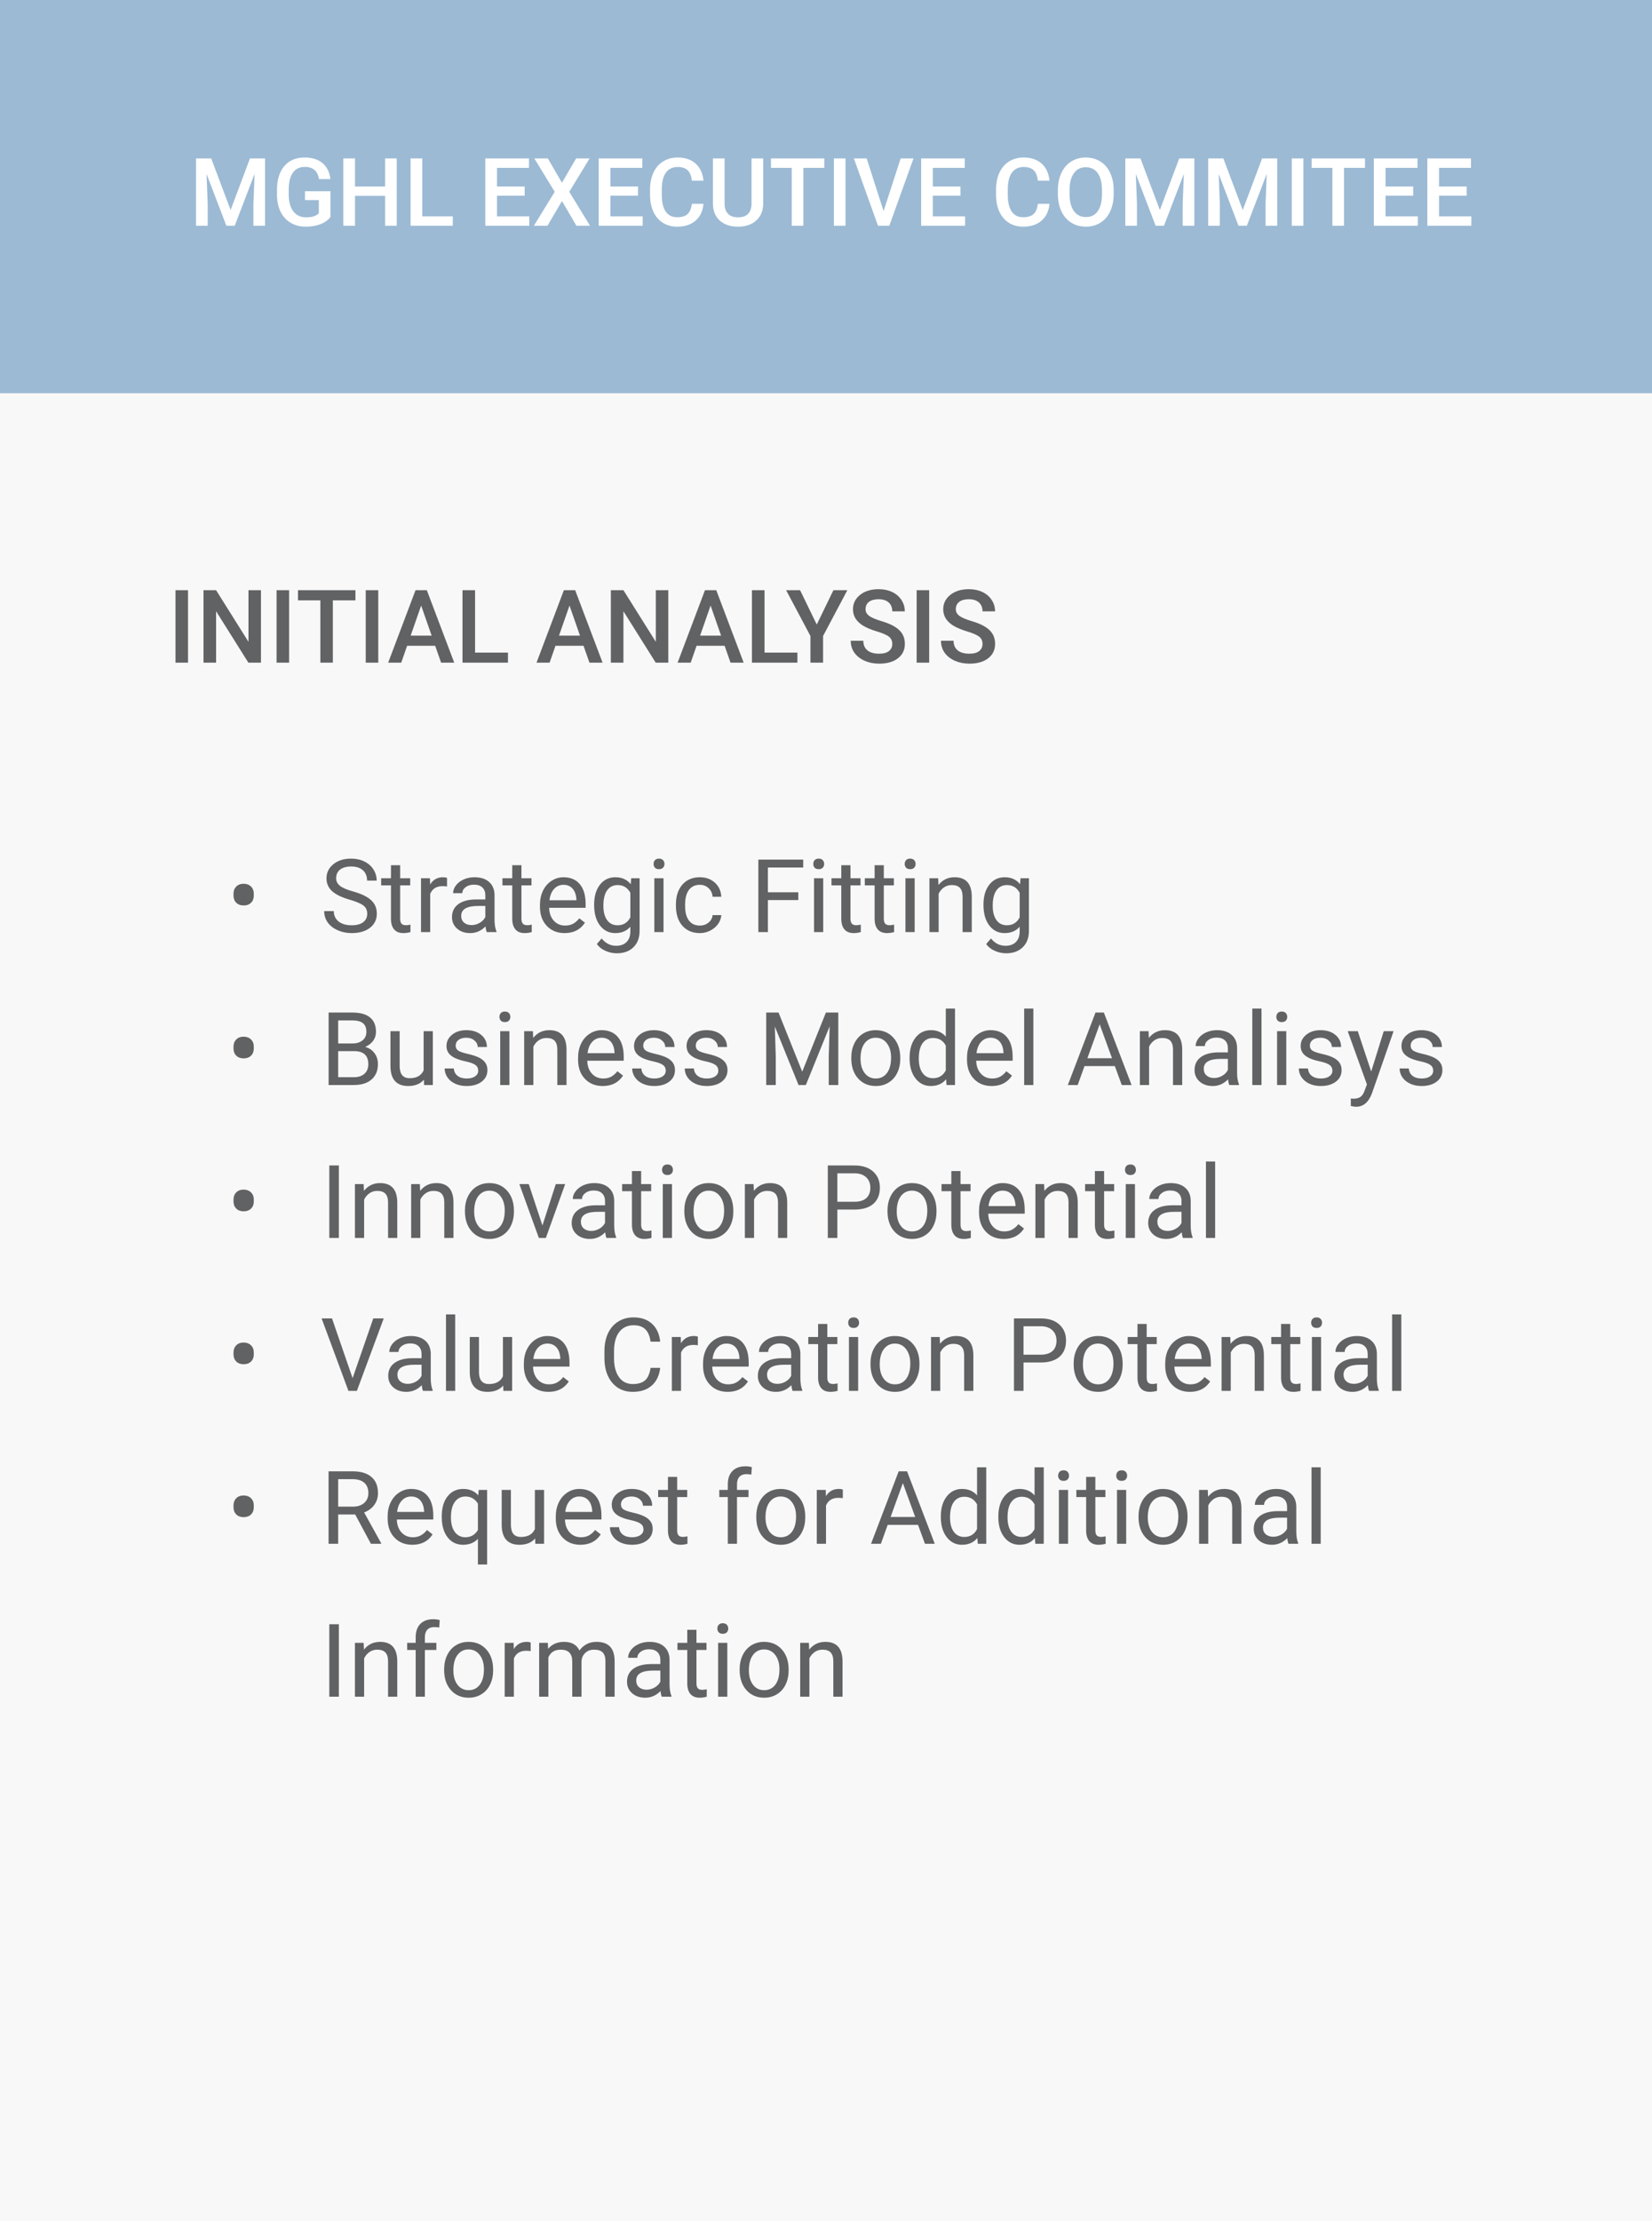 <svg width="227" height="305" viewBox="0 0 227 305" fill="none" xmlns="http://www.w3.org/2000/svg">
<rect width="227" height="305" fill="#F9F8F8"/>
<rect width="227" height="54" fill="#9CBAD4"/>
<path d="M25.837 91H24.114V81.047H25.837V91ZM35.858 91H34.129L29.692 83.939V91H27.963V81.047H29.692L34.143 88.136V81.047H35.858V91ZM39.727 91H38.005V81.047H39.727V91ZM48.84 82.441H45.736V91H44.02V82.441H40.944V81.047H48.84V82.441ZM51.977 91H50.255V81.047H51.977V91ZM59.798 88.683H55.942L55.136 91H53.338L57.098 81.047H58.649L62.416 91H60.611L59.798 88.683ZM56.428 87.288H59.312L57.87 83.159L56.428 87.288ZM65.28 89.619H69.799V91H63.551V81.047H65.28V89.619ZM80.183 88.683H76.327L75.52 91H73.723L77.482 81.047H79.034L82.801 91H80.996L80.183 88.683ZM76.812 87.288H79.697L78.255 83.159L76.812 87.288ZM91.831 91H90.102L85.665 83.939V91H83.936V81.047H85.665L90.115 88.136V81.047H91.831V91ZM99.569 88.683H95.714L94.907 91H93.109L96.869 81.047H98.421L102.188 91H100.383L99.569 88.683ZM96.199 87.288H99.084L97.642 83.159L96.199 87.288ZM105.052 89.619H109.57V91H103.322V81.047H105.052V89.619ZM112.229 85.764L114.52 81.047H116.434L113.098 87.336V91H111.361V87.336L108.019 81.047H109.939L112.229 85.764ZM122.606 88.436C122.606 87.999 122.451 87.662 122.142 87.425C121.836 87.188 121.283 86.949 120.48 86.707C119.678 86.466 119.04 86.197 118.566 85.9C117.66 85.331 117.206 84.588 117.206 83.672C117.206 82.87 117.532 82.209 118.184 81.689C118.84 81.17 119.69 80.91 120.733 80.91C121.426 80.91 122.044 81.038 122.586 81.293C123.128 81.548 123.554 81.913 123.864 82.387C124.174 82.856 124.329 83.378 124.329 83.952H122.606C122.606 83.433 122.442 83.027 122.114 82.735C121.791 82.439 121.326 82.291 120.72 82.291C120.155 82.291 119.715 82.412 119.4 82.653C119.09 82.895 118.936 83.232 118.936 83.665C118.936 84.03 119.104 84.335 119.441 84.581C119.779 84.823 120.335 85.06 121.109 85.292C121.884 85.52 122.506 85.782 122.976 86.078C123.445 86.37 123.789 86.707 124.008 87.09C124.227 87.468 124.336 87.912 124.336 88.423C124.336 89.252 124.017 89.913 123.379 90.405C122.745 90.893 121.884 91.137 120.795 91.137C120.075 91.137 119.412 91.005 118.806 90.74C118.204 90.471 117.735 90.102 117.397 89.633C117.065 89.163 116.898 88.617 116.898 87.992H118.628C118.628 88.557 118.815 88.995 119.188 89.305C119.562 89.615 120.098 89.769 120.795 89.769C121.396 89.769 121.848 89.649 122.148 89.407C122.454 89.161 122.606 88.838 122.606 88.436ZM127.679 91H125.956V81.047H127.679V91ZM135.007 88.436C135.007 87.999 134.852 87.662 134.542 87.425C134.237 87.188 133.683 86.949 132.881 86.707C132.079 86.466 131.441 86.197 130.967 85.9C130.06 85.331 129.606 84.588 129.606 83.672C129.606 82.87 129.932 82.209 130.584 81.689C131.24 81.17 132.09 80.91 133.134 80.91C133.826 80.91 134.444 81.038 134.986 81.293C135.529 81.548 135.955 81.913 136.265 82.387C136.575 82.856 136.729 83.378 136.729 83.952H135.007C135.007 83.433 134.843 83.027 134.515 82.735C134.191 82.439 133.726 82.291 133.12 82.291C132.555 82.291 132.115 82.412 131.801 82.653C131.491 82.895 131.336 83.232 131.336 83.665C131.336 84.03 131.505 84.335 131.842 84.581C132.179 84.823 132.735 85.06 133.51 85.292C134.285 85.52 134.907 85.782 135.376 86.078C135.845 86.37 136.189 86.707 136.408 87.09C136.627 87.468 136.736 87.912 136.736 88.423C136.736 89.252 136.417 89.913 135.779 90.405C135.146 90.893 134.285 91.137 133.195 91.137C132.475 91.137 131.812 91.005 131.206 90.74C130.604 90.471 130.135 90.102 129.798 89.633C129.465 89.163 129.299 88.617 129.299 87.992H131.028C131.028 88.557 131.215 88.995 131.589 89.305C131.963 89.615 132.498 89.769 133.195 89.769C133.797 89.769 134.248 89.649 134.549 89.407C134.854 89.161 135.007 88.838 135.007 88.436ZM32.085 122.723C32.085 122.326 32.21 122 32.461 121.745C32.716 121.49 33.053 121.362 33.473 121.362C33.887 121.362 34.225 121.488 34.484 121.738C34.744 121.984 34.874 122.319 34.874 122.743V122.996C34.874 123.393 34.749 123.716 34.498 123.967C34.247 124.217 33.908 124.343 33.48 124.343C33.056 124.343 32.716 124.217 32.461 123.967C32.21 123.712 32.085 123.383 32.085 122.982V122.723ZM48.088 123.563C46.962 123.24 46.142 122.843 45.627 122.374C45.117 121.9 44.861 121.317 44.861 120.624C44.861 119.84 45.173 119.193 45.798 118.683C46.427 118.168 47.242 117.91 48.245 117.91C48.929 117.91 49.537 118.042 50.07 118.307C50.608 118.571 51.023 118.936 51.315 119.4C51.611 119.865 51.759 120.373 51.759 120.925H50.44C50.44 120.323 50.248 119.852 49.865 119.51C49.482 119.163 48.942 118.99 48.245 118.99C47.598 118.99 47.092 119.134 46.727 119.421C46.367 119.703 46.188 120.098 46.188 120.604C46.188 121.009 46.358 121.353 46.7 121.636C47.047 121.914 47.632 122.169 48.457 122.401C49.286 122.634 49.934 122.891 50.398 123.174C50.868 123.452 51.214 123.778 51.438 124.151C51.665 124.525 51.779 124.965 51.779 125.471C51.779 126.277 51.465 126.924 50.836 127.412C50.207 127.895 49.366 128.137 48.313 128.137C47.63 128.137 46.992 128.007 46.399 127.747C45.807 127.483 45.349 127.123 45.025 126.667C44.706 126.211 44.547 125.694 44.547 125.115H45.866C45.866 125.717 46.087 126.193 46.529 126.544C46.976 126.89 47.571 127.063 48.313 127.063C49.006 127.063 49.537 126.922 49.906 126.64C50.275 126.357 50.46 125.972 50.46 125.484C50.46 124.997 50.289 124.621 49.947 124.356C49.605 124.088 48.986 123.823 48.088 123.563ZM54.985 118.812V120.604H56.366V121.581H54.985V126.168C54.985 126.464 55.047 126.688 55.17 126.838C55.293 126.984 55.503 127.057 55.799 127.057C55.945 127.057 56.145 127.029 56.4 126.975V128C56.068 128.091 55.744 128.137 55.43 128.137C54.865 128.137 54.438 127.966 54.151 127.624C53.864 127.282 53.721 126.797 53.721 126.168V121.581H52.374V120.604H53.721V118.812H54.985ZM61.425 121.738C61.233 121.706 61.026 121.69 60.803 121.69C59.973 121.69 59.41 122.044 59.114 122.75V128H57.85V120.604H59.08L59.101 121.458C59.515 120.797 60.103 120.467 60.864 120.467C61.11 120.467 61.297 120.499 61.425 120.562V121.738ZM66.887 128C66.814 127.854 66.755 127.594 66.709 127.221C66.121 127.831 65.419 128.137 64.603 128.137C63.874 128.137 63.275 127.932 62.806 127.521C62.341 127.107 62.108 126.583 62.108 125.949C62.108 125.179 62.4 124.582 62.983 124.158C63.571 123.73 64.396 123.516 65.458 123.516H66.689V122.935C66.689 122.493 66.556 122.142 66.292 121.882C66.028 121.618 65.638 121.485 65.123 121.485C64.672 121.485 64.294 121.599 63.988 121.827C63.683 122.055 63.53 122.331 63.53 122.654H62.259C62.259 122.285 62.389 121.93 62.648 121.588C62.913 121.242 63.268 120.968 63.715 120.768C64.166 120.567 64.66 120.467 65.198 120.467C66.05 120.467 66.718 120.681 67.201 121.109C67.684 121.533 67.935 122.119 67.953 122.866V126.271C67.953 126.95 68.04 127.49 68.213 127.891V128H66.887ZM64.788 127.036C65.185 127.036 65.561 126.934 65.916 126.729C66.272 126.523 66.529 126.257 66.689 125.929V124.411H65.697C64.148 124.411 63.373 124.865 63.373 125.771C63.373 126.168 63.505 126.478 63.77 126.701C64.034 126.924 64.373 127.036 64.788 127.036ZM71.651 118.812V120.604H73.032V121.581H71.651V126.168C71.651 126.464 71.713 126.688 71.836 126.838C71.959 126.984 72.169 127.057 72.465 127.057C72.611 127.057 72.811 127.029 73.066 126.975V128C72.734 128.091 72.41 128.137 72.096 128.137C71.531 128.137 71.105 127.966 70.817 127.624C70.53 127.282 70.387 126.797 70.387 126.168V121.581H69.04V120.604H70.387V118.812H71.651ZM77.585 128.137C76.582 128.137 75.767 127.809 75.138 127.152C74.509 126.492 74.194 125.61 74.194 124.507V124.274C74.194 123.541 74.333 122.887 74.611 122.312C74.894 121.734 75.286 121.283 75.787 120.959C76.293 120.631 76.84 120.467 77.428 120.467C78.389 120.467 79.137 120.784 79.67 121.417C80.203 122.05 80.47 122.957 80.47 124.138V124.664H75.459C75.477 125.393 75.689 125.983 76.095 126.435C76.505 126.881 77.024 127.104 77.653 127.104C78.1 127.104 78.478 127.013 78.788 126.831C79.098 126.649 79.369 126.407 79.602 126.106L80.374 126.708C79.754 127.66 78.825 128.137 77.585 128.137ZM77.428 121.506C76.917 121.506 76.489 121.693 76.143 122.066C75.796 122.436 75.582 122.955 75.5 123.625H79.205V123.529C79.169 122.887 78.995 122.39 78.686 122.039C78.376 121.684 77.956 121.506 77.428 121.506ZM81.639 124.24C81.639 123.087 81.905 122.171 82.439 121.492C82.972 120.809 83.678 120.467 84.558 120.467C85.46 120.467 86.164 120.786 86.67 121.424L86.731 120.604H87.887V127.822C87.887 128.779 87.602 129.534 87.032 130.085C86.467 130.636 85.706 130.912 84.749 130.912C84.216 130.912 83.694 130.798 83.184 130.57C82.673 130.342 82.284 130.03 82.015 129.634L82.671 128.875C83.213 129.545 83.876 129.88 84.66 129.88C85.275 129.88 85.754 129.707 86.096 129.36C86.442 129.014 86.615 128.526 86.615 127.897V127.262C86.109 127.845 85.419 128.137 84.544 128.137C83.678 128.137 82.976 127.788 82.439 127.091C81.905 126.394 81.639 125.443 81.639 124.24ZM82.91 124.384C82.91 125.218 83.081 125.874 83.423 126.353C83.765 126.826 84.243 127.063 84.858 127.063C85.656 127.063 86.242 126.701 86.615 125.977V122.6C86.228 121.893 85.647 121.54 84.872 121.54C84.257 121.54 83.776 121.779 83.43 122.258C83.083 122.736 82.91 123.445 82.91 124.384ZM91.175 128H89.91V120.604H91.175V128ZM89.808 118.642C89.808 118.437 89.869 118.263 89.992 118.122C90.12 117.981 90.307 117.91 90.553 117.91C90.799 117.91 90.986 117.981 91.113 118.122C91.241 118.263 91.305 118.437 91.305 118.642C91.305 118.847 91.241 119.018 91.113 119.154C90.986 119.291 90.799 119.359 90.553 119.359C90.307 119.359 90.12 119.291 89.992 119.154C89.869 119.018 89.808 118.847 89.808 118.642ZM96.172 127.104C96.623 127.104 97.017 126.968 97.355 126.694C97.692 126.421 97.879 126.079 97.915 125.669H99.111C99.088 126.093 98.943 126.496 98.674 126.879C98.405 127.262 98.045 127.567 97.594 127.795C97.147 128.023 96.673 128.137 96.172 128.137C95.165 128.137 94.363 127.802 93.766 127.132C93.173 126.457 92.877 125.537 92.877 124.37V124.158C92.877 123.438 93.009 122.798 93.273 122.237C93.538 121.677 93.916 121.242 94.408 120.932C94.905 120.622 95.491 120.467 96.165 120.467C96.995 120.467 97.683 120.715 98.23 121.212C98.781 121.709 99.075 122.354 99.111 123.146H97.915C97.879 122.668 97.696 122.276 97.368 121.971C97.045 121.661 96.644 121.506 96.165 121.506C95.522 121.506 95.023 121.738 94.668 122.203C94.317 122.663 94.142 123.331 94.142 124.206V124.445C94.142 125.298 94.317 125.954 94.668 126.414C95.019 126.874 95.52 127.104 96.172 127.104ZM109.693 123.604H105.517V128H104.204V118.047H110.37V119.127H105.517V122.531H109.693V123.604ZM113.118 128H111.854V120.604H113.118V128ZM111.751 118.642C111.751 118.437 111.812 118.263 111.936 118.122C112.063 117.981 112.25 117.91 112.496 117.91C112.742 117.91 112.929 117.981 113.057 118.122C113.184 118.263 113.248 118.437 113.248 118.642C113.248 118.847 113.184 119.018 113.057 119.154C112.929 119.291 112.742 119.359 112.496 119.359C112.25 119.359 112.063 119.291 111.936 119.154C111.812 119.018 111.751 118.847 111.751 118.642ZM116.864 118.812V120.604H118.245V121.581H116.864V126.168C116.864 126.464 116.926 126.688 117.049 126.838C117.172 126.984 117.382 127.057 117.678 127.057C117.824 127.057 118.024 127.029 118.279 126.975V128C117.947 128.091 117.623 128.137 117.309 128.137C116.743 128.137 116.317 127.966 116.03 127.624C115.743 127.282 115.6 126.797 115.6 126.168V121.581H114.253V120.604H115.6V118.812H116.864ZM121.444 118.812V120.604H122.825V121.581H121.444V126.168C121.444 126.464 121.506 126.688 121.629 126.838C121.752 126.984 121.962 127.057 122.258 127.057C122.404 127.057 122.604 127.029 122.859 126.975V128C122.527 128.091 122.203 128.137 121.889 128.137C121.324 128.137 120.897 127.966 120.61 127.624C120.323 127.282 120.18 126.797 120.18 126.168V121.581H118.833V120.604H120.18V118.812H121.444ZM125.683 128H124.418V120.604H125.683V128ZM124.315 118.642C124.315 118.437 124.377 118.263 124.5 118.122C124.628 117.981 124.814 117.91 125.061 117.91C125.307 117.91 125.493 117.981 125.621 118.122C125.749 118.263 125.812 118.437 125.812 118.642C125.812 118.847 125.749 119.018 125.621 119.154C125.493 119.291 125.307 119.359 125.061 119.359C124.814 119.359 124.628 119.291 124.5 119.154C124.377 119.018 124.315 118.847 124.315 118.642ZM128.909 120.604L128.95 121.533C129.515 120.822 130.254 120.467 131.165 120.467C132.728 120.467 133.517 121.349 133.53 123.112V128H132.266V123.105C132.261 122.572 132.138 122.178 131.896 121.923C131.66 121.668 131.288 121.54 130.782 121.54C130.372 121.54 130.012 121.649 129.702 121.868C129.392 122.087 129.151 122.374 128.978 122.729V128H127.713V120.604H128.909ZM135.137 124.24C135.137 123.087 135.403 122.171 135.937 121.492C136.47 120.809 137.176 120.467 138.056 120.467C138.958 120.467 139.662 120.786 140.168 121.424L140.229 120.604H141.385V127.822C141.385 128.779 141.1 129.534 140.53 130.085C139.965 130.636 139.204 130.912 138.247 130.912C137.714 130.912 137.192 130.798 136.682 130.57C136.171 130.342 135.782 130.03 135.513 129.634L136.169 128.875C136.711 129.545 137.374 129.88 138.158 129.88C138.773 129.88 139.252 129.707 139.594 129.36C139.94 129.014 140.113 128.526 140.113 127.897V127.262C139.607 127.845 138.917 128.137 138.042 128.137C137.176 128.137 136.474 127.788 135.937 127.091C135.403 126.394 135.137 125.443 135.137 124.24ZM136.408 124.384C136.408 125.218 136.579 125.874 136.921 126.353C137.263 126.826 137.741 127.063 138.356 127.063C139.154 127.063 139.74 126.701 140.113 125.977V122.6C139.726 121.893 139.145 121.54 138.37 121.54C137.755 121.54 137.274 121.779 136.928 122.258C136.581 122.736 136.408 123.445 136.408 124.384ZM32.085 143.723C32.085 143.326 32.21 143 32.461 142.745C32.716 142.49 33.053 142.362 33.473 142.362C33.887 142.362 34.225 142.488 34.484 142.738C34.744 142.984 34.874 143.319 34.874 143.743V143.996C34.874 144.393 34.749 144.716 34.498 144.967C34.247 145.217 33.908 145.343 33.48 145.343C33.056 145.343 32.716 145.217 32.461 144.967C32.21 144.712 32.085 144.383 32.085 143.982V143.723ZM45.155 149V139.047H48.409C49.489 139.047 50.3 139.27 50.843 139.717C51.39 140.163 51.663 140.824 51.663 141.699C51.663 142.164 51.531 142.576 51.267 142.937C51.002 143.292 50.642 143.568 50.187 143.764C50.724 143.914 51.148 144.201 51.458 144.625C51.773 145.044 51.93 145.546 51.93 146.129C51.93 147.022 51.64 147.724 51.062 148.234C50.483 148.745 49.665 149 48.607 149H45.155ZM46.468 144.345V147.927H48.635C49.245 147.927 49.726 147.77 50.077 147.455C50.433 147.136 50.61 146.699 50.61 146.143C50.61 144.944 49.959 144.345 48.655 144.345H46.468ZM46.468 143.292H48.45C49.024 143.292 49.482 143.148 49.824 142.861C50.171 142.574 50.344 142.185 50.344 141.692C50.344 141.146 50.184 140.749 49.865 140.503C49.546 140.252 49.061 140.127 48.409 140.127H46.468V143.292ZM58.246 148.269C57.754 148.847 57.032 149.137 56.079 149.137C55.291 149.137 54.689 148.909 54.274 148.453C53.864 147.993 53.657 147.314 53.652 146.416V141.604H54.917V146.382C54.917 147.503 55.373 148.063 56.284 148.063C57.25 148.063 57.893 147.703 58.212 146.983V141.604H59.477V149H58.273L58.246 148.269ZM65.711 147.038C65.711 146.696 65.581 146.432 65.321 146.245C65.066 146.054 64.617 145.89 63.975 145.753C63.337 145.616 62.828 145.452 62.45 145.261C62.077 145.069 61.798 144.841 61.616 144.577C61.438 144.313 61.35 143.998 61.35 143.634C61.35 143.028 61.605 142.515 62.115 142.096C62.63 141.676 63.286 141.467 64.084 141.467C64.922 141.467 65.602 141.683 66.121 142.116C66.645 142.549 66.907 143.103 66.907 143.777H65.636C65.636 143.431 65.488 143.132 65.191 142.882C64.9 142.631 64.531 142.506 64.084 142.506C63.624 142.506 63.264 142.606 63.004 142.807C62.744 143.007 62.614 143.269 62.614 143.593C62.614 143.898 62.735 144.128 62.977 144.283C63.218 144.438 63.653 144.586 64.282 144.728C64.916 144.869 65.428 145.037 65.82 145.233C66.212 145.429 66.502 145.666 66.689 145.944C66.88 146.218 66.976 146.553 66.976 146.949C66.976 147.61 66.711 148.141 66.183 148.542C65.654 148.938 64.968 149.137 64.125 149.137C63.533 149.137 63.008 149.032 62.553 148.822C62.097 148.613 61.739 148.321 61.48 147.947C61.224 147.569 61.097 147.161 61.097 146.724H62.361C62.384 147.147 62.553 147.485 62.867 147.735C63.186 147.981 63.605 148.104 64.125 148.104C64.603 148.104 64.986 148.009 65.273 147.817C65.565 147.621 65.711 147.362 65.711 147.038ZM69.997 149H68.732V141.604H69.997V149ZM68.63 139.642C68.63 139.437 68.691 139.263 68.814 139.122C68.942 138.981 69.129 138.91 69.375 138.91C69.621 138.91 69.808 138.981 69.936 139.122C70.063 139.263 70.127 139.437 70.127 139.642C70.127 139.847 70.063 140.018 69.936 140.154C69.808 140.291 69.621 140.359 69.375 140.359C69.129 140.359 68.942 140.291 68.814 140.154C68.691 140.018 68.63 139.847 68.63 139.642ZM73.224 141.604L73.265 142.533C73.83 141.822 74.568 141.467 75.48 141.467C77.043 141.467 77.831 142.349 77.845 144.112V149H76.58V144.105C76.576 143.572 76.453 143.178 76.211 142.923C75.974 142.668 75.603 142.54 75.097 142.54C74.686 142.54 74.326 142.649 74.017 142.868C73.707 143.087 73.465 143.374 73.292 143.729V149H72.027V141.604H73.224ZM82.821 149.137C81.819 149.137 81.003 148.809 80.374 148.152C79.745 147.492 79.431 146.61 79.431 145.507V145.274C79.431 144.541 79.57 143.887 79.848 143.312C80.13 142.734 80.522 142.283 81.023 141.959C81.529 141.631 82.076 141.467 82.664 141.467C83.626 141.467 84.373 141.784 84.906 142.417C85.439 143.05 85.706 143.957 85.706 145.138V145.664H80.695C80.713 146.393 80.925 146.983 81.331 147.435C81.741 147.881 82.261 148.104 82.89 148.104C83.336 148.104 83.715 148.013 84.024 147.831C84.334 147.649 84.606 147.407 84.838 147.106L85.61 147.708C84.991 148.66 84.061 149.137 82.821 149.137ZM82.664 142.506C82.154 142.506 81.725 142.693 81.379 143.066C81.033 143.436 80.818 143.955 80.736 144.625H84.441V144.529C84.405 143.887 84.232 143.39 83.922 143.039C83.612 142.684 83.193 142.506 82.664 142.506ZM91.482 147.038C91.482 146.696 91.353 146.432 91.093 146.245C90.838 146.054 90.389 145.89 89.746 145.753C89.108 145.616 88.6 145.452 88.222 145.261C87.848 145.069 87.57 144.841 87.388 144.577C87.21 144.313 87.121 143.998 87.121 143.634C87.121 143.028 87.376 142.515 87.887 142.096C88.402 141.676 89.058 141.467 89.856 141.467C90.694 141.467 91.373 141.683 91.893 142.116C92.417 142.549 92.679 143.103 92.679 143.777H91.407C91.407 143.431 91.259 143.132 90.963 142.882C90.671 142.631 90.302 142.506 89.856 142.506C89.395 142.506 89.035 142.606 88.775 142.807C88.516 143.007 88.386 143.269 88.386 143.593C88.386 143.898 88.507 144.128 88.748 144.283C88.99 144.438 89.425 144.586 90.054 144.728C90.687 144.869 91.2 145.037 91.592 145.233C91.984 145.429 92.273 145.666 92.46 145.944C92.651 146.218 92.747 146.553 92.747 146.949C92.747 147.61 92.483 148.141 91.954 148.542C91.425 148.938 90.74 149.137 89.897 149.137C89.304 149.137 88.78 149.032 88.324 148.822C87.868 148.613 87.511 148.321 87.251 147.947C86.996 147.569 86.868 147.161 86.868 146.724H88.133C88.156 147.147 88.324 147.485 88.639 147.735C88.958 147.981 89.377 148.104 89.897 148.104C90.375 148.104 90.758 148.009 91.045 147.817C91.337 147.621 91.482 147.362 91.482 147.038ZM98.701 147.038C98.701 146.696 98.571 146.432 98.311 146.245C98.056 146.054 97.607 145.89 96.965 145.753C96.327 145.616 95.819 145.452 95.44 145.261C95.067 145.069 94.789 144.841 94.606 144.577C94.429 144.313 94.34 143.998 94.34 143.634C94.34 143.028 94.595 142.515 95.106 142.096C95.62 141.676 96.277 141.467 97.074 141.467C97.913 141.467 98.592 141.683 99.111 142.116C99.635 142.549 99.897 143.103 99.897 143.777H98.626C98.626 143.431 98.478 143.132 98.182 142.882C97.89 142.631 97.521 142.506 97.074 142.506C96.614 142.506 96.254 142.606 95.994 142.807C95.734 143.007 95.605 143.269 95.605 143.593C95.605 143.898 95.725 144.128 95.967 144.283C96.208 144.438 96.644 144.586 97.272 144.728C97.906 144.869 98.419 145.037 98.811 145.233C99.203 145.429 99.492 145.666 99.679 145.944C99.87 146.218 99.966 146.553 99.966 146.949C99.966 147.61 99.701 148.141 99.173 148.542C98.644 148.938 97.958 149.137 97.115 149.137C96.523 149.137 95.999 149.032 95.543 148.822C95.087 148.613 94.73 148.321 94.47 147.947C94.215 147.569 94.087 147.161 94.087 146.724H95.352C95.374 147.147 95.543 147.485 95.857 147.735C96.176 147.981 96.596 148.104 97.115 148.104C97.594 148.104 97.977 148.009 98.264 147.817C98.555 147.621 98.701 147.362 98.701 147.038ZM106.979 139.047L110.233 147.168L113.487 139.047H115.189V149H113.877V145.124L114 140.94L110.732 149H109.728L106.467 140.961L106.597 145.124V149H105.284V139.047H106.979ZM116.974 145.233C116.974 144.509 117.115 143.857 117.397 143.278C117.685 142.7 118.081 142.253 118.587 141.938C119.097 141.624 119.678 141.467 120.33 141.467C121.337 141.467 122.151 141.815 122.771 142.513C123.395 143.21 123.707 144.137 123.707 145.295V145.384C123.707 146.104 123.568 146.751 123.29 147.325C123.017 147.895 122.622 148.339 122.107 148.658C121.597 148.977 121.009 149.137 120.344 149.137C119.341 149.137 118.528 148.788 117.903 148.091C117.284 147.394 116.974 146.471 116.974 145.322V145.233ZM118.245 145.384C118.245 146.204 118.434 146.863 118.812 147.359C119.195 147.856 119.706 148.104 120.344 148.104C120.986 148.104 121.497 147.854 121.875 147.353C122.253 146.847 122.442 146.14 122.442 145.233C122.442 144.422 122.249 143.766 121.861 143.265C121.479 142.759 120.968 142.506 120.33 142.506C119.706 142.506 119.202 142.754 118.819 143.251C118.437 143.748 118.245 144.459 118.245 145.384ZM124.985 145.24C124.985 144.105 125.254 143.194 125.792 142.506C126.33 141.813 127.034 141.467 127.904 141.467C128.77 141.467 129.456 141.763 129.962 142.355V138.5H131.227V149H130.064L130.003 148.207C129.497 148.827 128.793 149.137 127.891 149.137C127.034 149.137 126.334 148.786 125.792 148.084C125.254 147.382 124.985 146.466 124.985 145.336V145.24ZM126.25 145.384C126.25 146.222 126.423 146.879 126.77 147.353C127.116 147.826 127.594 148.063 128.205 148.063C129.007 148.063 129.593 147.703 129.962 146.983V143.586C129.584 142.889 129.003 142.54 128.219 142.54C127.599 142.54 127.116 142.779 126.77 143.258C126.423 143.736 126.25 144.445 126.25 145.384ZM136.265 149.137C135.262 149.137 134.446 148.809 133.817 148.152C133.188 147.492 132.874 146.61 132.874 145.507V145.274C132.874 144.541 133.013 143.887 133.291 143.312C133.574 142.734 133.965 142.283 134.467 141.959C134.973 141.631 135.52 141.467 136.107 141.467C137.069 141.467 137.816 141.784 138.35 142.417C138.883 143.05 139.149 143.957 139.149 145.138V145.664H134.139C134.157 146.393 134.369 146.983 134.774 147.435C135.185 147.881 135.704 148.104 136.333 148.104C136.78 148.104 137.158 148.013 137.468 147.831C137.778 147.649 138.049 147.407 138.281 147.106L139.054 147.708C138.434 148.66 137.504 149.137 136.265 149.137ZM136.107 142.506C135.597 142.506 135.169 142.693 134.822 143.066C134.476 143.436 134.262 143.955 134.18 144.625H137.885V144.529C137.848 143.887 137.675 143.39 137.365 143.039C137.055 142.684 136.636 142.506 136.107 142.506ZM141.993 149H140.729V138.5H141.993V149ZM153.19 146.402H149.021L148.084 149H146.73L150.531 139.047H151.68L155.487 149H154.141L153.19 146.402ZM149.417 145.322H152.801L151.105 140.667L149.417 145.322ZM157.825 141.604L157.866 142.533C158.431 141.822 159.17 141.467 160.081 141.467C161.644 141.467 162.433 142.349 162.446 144.112V149H161.182V144.105C161.177 143.572 161.054 143.178 160.812 142.923C160.576 142.668 160.204 142.54 159.698 142.54C159.288 142.54 158.928 142.649 158.618 142.868C158.308 143.087 158.067 143.374 157.894 143.729V149H156.629V141.604H157.825ZM168.92 149C168.847 148.854 168.788 148.594 168.742 148.221C168.154 148.831 167.452 149.137 166.637 149.137C165.908 149.137 165.308 148.932 164.839 148.521C164.374 148.107 164.142 147.583 164.142 146.949C164.142 146.179 164.433 145.582 165.017 145.158C165.604 144.73 166.429 144.516 167.491 144.516H168.722V143.935C168.722 143.493 168.59 143.142 168.325 142.882C168.061 142.618 167.671 142.485 167.156 142.485C166.705 142.485 166.327 142.599 166.021 142.827C165.716 143.055 165.563 143.331 165.563 143.654H164.292C164.292 143.285 164.422 142.93 164.682 142.588C164.946 142.242 165.301 141.968 165.748 141.768C166.199 141.567 166.694 141.467 167.231 141.467C168.084 141.467 168.751 141.681 169.234 142.109C169.717 142.533 169.968 143.119 169.986 143.866V147.271C169.986 147.95 170.073 148.49 170.246 148.891V149H168.92ZM166.821 148.036C167.218 148.036 167.594 147.934 167.949 147.729C168.305 147.523 168.562 147.257 168.722 146.929V145.411H167.73C166.181 145.411 165.406 145.865 165.406 146.771C165.406 147.168 165.538 147.478 165.803 147.701C166.067 147.924 166.407 148.036 166.821 148.036ZM173.343 149H172.078V138.5H173.343V149ZM176.747 149H175.482V141.604H176.747V149ZM175.38 139.642C175.38 139.437 175.441 139.263 175.564 139.122C175.692 138.981 175.879 138.91 176.125 138.91C176.371 138.91 176.558 138.981 176.686 139.122C176.813 139.263 176.877 139.437 176.877 139.642C176.877 139.847 176.813 140.018 176.686 140.154C176.558 140.291 176.371 140.359 176.125 140.359C175.879 140.359 175.692 140.291 175.564 140.154C175.441 140.018 175.38 139.847 175.38 139.642ZM183.084 147.038C183.084 146.696 182.954 146.432 182.694 146.245C182.439 146.054 181.99 145.89 181.348 145.753C180.71 145.616 180.201 145.452 179.823 145.261C179.45 145.069 179.172 144.841 178.989 144.577C178.812 144.313 178.723 143.998 178.723 143.634C178.723 143.028 178.978 142.515 179.488 142.096C180.003 141.676 180.66 141.467 181.457 141.467C182.296 141.467 182.975 141.683 183.494 142.116C184.018 142.549 184.28 143.103 184.28 143.777H183.009C183.009 143.431 182.861 143.132 182.564 142.882C182.273 142.631 181.904 142.506 181.457 142.506C180.997 142.506 180.637 142.606 180.377 142.807C180.117 143.007 179.987 143.269 179.987 143.593C179.987 143.898 180.108 144.128 180.35 144.283C180.591 144.438 181.026 144.586 181.655 144.728C182.289 144.869 182.801 145.037 183.193 145.233C183.585 145.429 183.875 145.666 184.062 145.944C184.253 146.218 184.349 146.553 184.349 146.949C184.349 147.61 184.084 148.141 183.556 148.542C183.027 148.938 182.341 149.137 181.498 149.137C180.906 149.137 180.382 149.032 179.926 148.822C179.47 148.613 179.112 148.321 178.853 147.947C178.597 147.569 178.47 147.161 178.47 146.724H179.734C179.757 147.147 179.926 147.485 180.24 147.735C180.559 147.981 180.979 148.104 181.498 148.104C181.977 148.104 182.359 148.009 182.646 147.817C182.938 147.621 183.084 147.362 183.084 147.038ZM188.416 147.147L190.139 141.604H191.492L188.519 150.142C188.058 151.372 187.327 151.987 186.324 151.987L186.085 151.967L185.613 151.878V150.853L185.955 150.88C186.383 150.88 186.716 150.793 186.953 150.62C187.195 150.447 187.393 150.13 187.548 149.67L187.828 148.918L185.189 141.604H186.57L188.416 147.147ZM196.934 147.038C196.934 146.696 196.804 146.432 196.544 146.245C196.289 146.054 195.84 145.89 195.197 145.753C194.559 145.616 194.051 145.452 193.673 145.261C193.299 145.069 193.021 144.841 192.839 144.577C192.661 144.313 192.572 143.998 192.572 143.634C192.572 143.028 192.827 142.515 193.338 142.096C193.853 141.676 194.509 141.467 195.307 141.467C196.145 141.467 196.824 141.683 197.344 142.116C197.868 142.549 198.13 143.103 198.13 143.777H196.858C196.858 143.431 196.71 143.132 196.414 142.882C196.122 142.631 195.753 142.506 195.307 142.506C194.846 142.506 194.486 142.606 194.227 142.807C193.967 143.007 193.837 143.269 193.837 143.593C193.837 143.898 193.958 144.128 194.199 144.283C194.441 144.438 194.876 144.586 195.505 144.728C196.138 144.869 196.651 145.037 197.043 145.233C197.435 145.429 197.724 145.666 197.911 145.944C198.103 146.218 198.198 146.553 198.198 146.949C198.198 147.61 197.934 148.141 197.405 148.542C196.877 148.938 196.191 149.137 195.348 149.137C194.755 149.137 194.231 149.032 193.775 148.822C193.32 148.613 192.962 148.321 192.702 147.947C192.447 147.569 192.319 147.161 192.319 146.724H193.584C193.607 147.147 193.775 147.485 194.09 147.735C194.409 147.981 194.828 148.104 195.348 148.104C195.826 148.104 196.209 148.009 196.496 147.817C196.788 147.621 196.934 147.362 196.934 147.038ZM32.085 164.723C32.085 164.326 32.21 164 32.461 163.745C32.716 163.49 33.053 163.362 33.473 163.362C33.887 163.362 34.225 163.488 34.484 163.738C34.744 163.984 34.874 164.319 34.874 164.743V164.996C34.874 165.393 34.749 165.716 34.498 165.967C34.247 166.217 33.908 166.343 33.48 166.343C33.056 166.343 32.716 166.217 32.461 165.967C32.21 165.712 32.085 165.383 32.085 164.982V164.723ZM46.563 170H45.251V160.047H46.563V170ZM49.968 162.604L50.009 163.533C50.574 162.822 51.312 162.467 52.224 162.467C53.787 162.467 54.575 163.349 54.589 165.112V170H53.324V165.105C53.32 164.572 53.197 164.178 52.955 163.923C52.718 163.668 52.347 163.54 51.841 163.54C51.431 163.54 51.071 163.649 50.761 163.868C50.451 164.087 50.209 164.374 50.036 164.729V170H48.772V162.604H49.968ZM57.692 162.604L57.733 163.533C58.298 162.822 59.037 162.467 59.948 162.467C61.511 162.467 62.3 163.349 62.313 165.112V170H61.049V165.105C61.044 164.572 60.921 164.178 60.68 163.923C60.443 163.668 60.071 163.54 59.565 163.54C59.155 163.54 58.795 163.649 58.485 163.868C58.175 164.087 57.934 164.374 57.761 164.729V170H56.496V162.604H57.692ZM63.886 166.233C63.886 165.509 64.027 164.857 64.31 164.278C64.597 163.7 64.993 163.253 65.499 162.938C66.009 162.624 66.591 162.467 67.242 162.467C68.249 162.467 69.063 162.815 69.683 163.513C70.307 164.21 70.619 165.137 70.619 166.295V166.384C70.619 167.104 70.48 167.751 70.202 168.325C69.929 168.895 69.534 169.339 69.019 169.658C68.509 169.977 67.921 170.137 67.256 170.137C66.253 170.137 65.44 169.788 64.815 169.091C64.196 168.394 63.886 167.471 63.886 166.322V166.233ZM65.157 166.384C65.157 167.204 65.346 167.863 65.725 168.359C66.107 168.856 66.618 169.104 67.256 169.104C67.898 169.104 68.409 168.854 68.787 168.353C69.165 167.847 69.355 167.14 69.355 166.233C69.355 165.422 69.161 164.766 68.773 164.265C68.391 163.759 67.88 163.506 67.242 163.506C66.618 163.506 66.114 163.754 65.731 164.251C65.349 164.748 65.157 165.459 65.157 166.384ZM74.536 168.284L76.368 162.604H77.66L75.008 170H74.044L71.364 162.604H72.656L74.536 168.284ZM83.334 170C83.261 169.854 83.202 169.594 83.156 169.221C82.568 169.831 81.867 170.137 81.051 170.137C80.322 170.137 79.722 169.932 79.253 169.521C78.788 169.107 78.556 168.583 78.556 167.949C78.556 167.179 78.847 166.582 79.431 166.158C80.019 165.73 80.843 165.516 81.905 165.516H83.136V164.935C83.136 164.493 83.004 164.142 82.739 163.882C82.475 163.618 82.085 163.485 81.57 163.485C81.119 163.485 80.741 163.599 80.436 163.827C80.13 164.055 79.978 164.331 79.978 164.654H78.706C78.706 164.285 78.836 163.93 79.096 163.588C79.36 163.242 79.716 162.968 80.162 162.768C80.613 162.567 81.108 162.467 81.645 162.467C82.498 162.467 83.165 162.681 83.648 163.109C84.132 163.533 84.382 164.119 84.4 164.866V168.271C84.4 168.95 84.487 169.49 84.66 169.891V170H83.334ZM81.235 169.036C81.632 169.036 82.008 168.934 82.363 168.729C82.719 168.523 82.976 168.257 83.136 167.929V166.411H82.144C80.595 166.411 79.82 166.865 79.82 167.771C79.82 168.168 79.953 168.478 80.217 168.701C80.481 168.924 80.821 169.036 81.235 169.036ZM88.099 160.812V162.604H89.48V163.581H88.099V168.168C88.099 168.464 88.16 168.688 88.283 168.838C88.406 168.984 88.616 169.057 88.912 169.057C89.058 169.057 89.258 169.029 89.514 168.975V170C89.181 170.091 88.857 170.137 88.543 170.137C87.978 170.137 87.552 169.966 87.265 169.624C86.978 169.282 86.834 168.797 86.834 168.168V163.581H85.487V162.604H86.834V160.812H88.099ZM92.337 170H91.072V162.604H92.337V170ZM90.97 160.642C90.97 160.437 91.031 160.263 91.154 160.122C91.282 159.981 91.469 159.91 91.715 159.91C91.961 159.91 92.148 159.981 92.275 160.122C92.403 160.263 92.467 160.437 92.467 160.642C92.467 160.847 92.403 161.018 92.275 161.154C92.148 161.291 91.961 161.359 91.715 161.359C91.469 161.359 91.282 161.291 91.154 161.154C91.031 161.018 90.97 160.847 90.97 160.642ZM94.032 166.233C94.032 165.509 94.174 164.857 94.456 164.278C94.743 163.7 95.14 163.253 95.645 162.938C96.156 162.624 96.737 162.467 97.389 162.467C98.396 162.467 99.209 162.815 99.829 163.513C100.453 164.21 100.766 165.137 100.766 166.295V166.384C100.766 167.104 100.627 167.751 100.349 168.325C100.075 168.895 99.681 169.339 99.166 169.658C98.656 169.977 98.068 170.137 97.402 170.137C96.4 170.137 95.586 169.788 94.962 169.091C94.342 168.394 94.032 167.471 94.032 166.322V166.233ZM95.304 166.384C95.304 167.204 95.493 167.863 95.871 168.359C96.254 168.856 96.764 169.104 97.402 169.104C98.045 169.104 98.555 168.854 98.934 168.353C99.312 167.847 99.501 167.14 99.501 166.233C99.501 165.422 99.307 164.766 98.92 164.265C98.537 163.759 98.027 163.506 97.389 163.506C96.764 163.506 96.261 163.754 95.878 164.251C95.495 164.748 95.304 165.459 95.304 166.384ZM103.548 162.604L103.589 163.533C104.154 162.822 104.892 162.467 105.804 162.467C107.367 162.467 108.155 163.349 108.169 165.112V170H106.904V165.105C106.9 164.572 106.777 164.178 106.535 163.923C106.298 163.668 105.927 163.54 105.421 163.54C105.011 163.54 104.651 163.649 104.341 163.868C104.031 164.087 103.789 164.374 103.616 164.729V170H102.352V162.604H103.548ZM115.06 166.104V170H113.747V160.047H117.418C118.507 160.047 119.359 160.325 119.975 160.881C120.594 161.437 120.904 162.173 120.904 163.089C120.904 164.055 120.601 164.8 119.995 165.324C119.394 165.844 118.53 166.104 117.404 166.104H115.06ZM115.06 165.03H117.418C118.12 165.03 118.658 164.866 119.031 164.538C119.405 164.205 119.592 163.727 119.592 163.103C119.592 162.51 119.405 162.036 119.031 161.681C118.658 161.325 118.145 161.141 117.493 161.127H115.06V165.03ZM121.95 166.233C121.95 165.509 122.091 164.857 122.374 164.278C122.661 163.7 123.058 163.253 123.563 162.938C124.074 162.624 124.655 162.467 125.307 162.467C126.314 162.467 127.127 162.815 127.747 163.513C128.371 164.21 128.684 165.137 128.684 166.295V166.384C128.684 167.104 128.545 167.751 128.267 168.325C127.993 168.895 127.599 169.339 127.084 169.658C126.574 169.977 125.986 170.137 125.32 170.137C124.318 170.137 123.504 169.788 122.88 169.091C122.26 168.394 121.95 167.471 121.95 166.322V166.233ZM123.222 166.384C123.222 167.204 123.411 167.863 123.789 168.359C124.172 168.856 124.682 169.104 125.32 169.104C125.963 169.104 126.473 168.854 126.852 168.353C127.23 167.847 127.419 167.14 127.419 166.233C127.419 165.422 127.225 164.766 126.838 164.265C126.455 163.759 125.945 163.506 125.307 163.506C124.682 163.506 124.179 163.754 123.796 164.251C123.413 164.748 123.222 165.459 123.222 166.384ZM131.985 160.812V162.604H133.366V163.581H131.985V168.168C131.985 168.464 132.047 168.688 132.17 168.838C132.293 168.984 132.503 169.057 132.799 169.057C132.945 169.057 133.145 169.029 133.4 168.975V170C133.068 170.091 132.744 170.137 132.43 170.137C131.865 170.137 131.438 169.966 131.151 169.624C130.864 169.282 130.721 168.797 130.721 168.168V163.581H129.374V162.604H130.721V160.812H131.985ZM137.919 170.137C136.916 170.137 136.101 169.809 135.472 169.152C134.843 168.492 134.528 167.61 134.528 166.507V166.274C134.528 165.541 134.667 164.887 134.945 164.312C135.228 163.734 135.62 163.283 136.121 162.959C136.627 162.631 137.174 162.467 137.762 162.467C138.723 162.467 139.471 162.784 140.004 163.417C140.537 164.05 140.804 164.957 140.804 166.138V166.664H135.793C135.811 167.393 136.023 167.983 136.429 168.435C136.839 168.881 137.358 169.104 137.987 169.104C138.434 169.104 138.812 169.013 139.122 168.831C139.432 168.649 139.703 168.407 139.936 168.106L140.708 168.708C140.088 169.66 139.159 170.137 137.919 170.137ZM137.762 163.506C137.251 163.506 136.823 163.693 136.477 164.066C136.13 164.436 135.916 164.955 135.834 165.625H139.539V165.529C139.503 164.887 139.329 164.39 139.02 164.039C138.71 163.684 138.29 163.506 137.762 163.506ZM143.47 162.604L143.511 163.533C144.076 162.822 144.814 162.467 145.726 162.467C147.289 162.467 148.077 163.349 148.091 165.112V170H146.826V165.105C146.822 164.572 146.699 164.178 146.457 163.923C146.22 163.668 145.849 163.54 145.343 163.54C144.933 163.54 144.573 163.649 144.263 163.868C143.953 164.087 143.711 164.374 143.538 164.729V170H142.273V162.604H143.47ZM151.714 160.812V162.604H153.095V163.581H151.714V168.168C151.714 168.464 151.775 168.688 151.898 168.838C152.021 168.984 152.231 169.057 152.527 169.057C152.673 169.057 152.874 169.029 153.129 168.975V170C152.796 170.091 152.473 170.137 152.158 170.137C151.593 170.137 151.167 169.966 150.88 169.624C150.593 169.282 150.449 168.797 150.449 168.168V163.581H149.103V162.604H150.449V160.812H151.714ZM155.952 170H154.688V162.604H155.952V170ZM154.585 160.642C154.585 160.437 154.646 160.263 154.77 160.122C154.897 159.981 155.084 159.91 155.33 159.91C155.576 159.91 155.763 159.981 155.891 160.122C156.018 160.263 156.082 160.437 156.082 160.642C156.082 160.847 156.018 161.018 155.891 161.154C155.763 161.291 155.576 161.359 155.33 161.359C155.084 161.359 154.897 161.291 154.77 161.154C154.646 161.018 154.585 160.847 154.585 160.642ZM162.549 170C162.476 169.854 162.417 169.594 162.371 169.221C161.783 169.831 161.081 170.137 160.266 170.137C159.536 170.137 158.937 169.932 158.468 169.521C158.003 169.107 157.771 168.583 157.771 167.949C157.771 167.179 158.062 166.582 158.646 166.158C159.233 165.73 160.058 165.516 161.12 165.516H162.351V164.935C162.351 164.493 162.218 164.142 161.954 163.882C161.69 163.618 161.3 163.485 160.785 163.485C160.334 163.485 159.956 163.599 159.65 163.827C159.345 164.055 159.192 164.331 159.192 164.654H157.921C157.921 164.285 158.051 163.93 158.311 163.588C158.575 163.242 158.93 162.968 159.377 162.768C159.828 162.567 160.323 162.467 160.86 162.467C161.713 162.467 162.38 162.681 162.863 163.109C163.346 163.533 163.597 164.119 163.615 164.866V168.271C163.615 168.95 163.702 169.49 163.875 169.891V170H162.549ZM160.45 169.036C160.847 169.036 161.223 168.934 161.578 168.729C161.934 168.523 162.191 168.257 162.351 167.929V166.411H161.359C159.81 166.411 159.035 166.865 159.035 167.771C159.035 168.168 159.167 168.478 159.432 168.701C159.696 168.924 160.035 169.036 160.45 169.036ZM166.972 170H165.707V159.5H166.972V170ZM32.085 185.723C32.085 185.326 32.21 185 32.461 184.745C32.716 184.49 33.053 184.362 33.473 184.362C33.887 184.362 34.225 184.488 34.484 184.738C34.744 184.984 34.874 185.319 34.874 185.743V185.996C34.874 186.393 34.749 186.716 34.498 186.967C34.247 187.217 33.908 187.343 33.48 187.343C33.056 187.343 32.716 187.217 32.461 186.967C32.21 186.712 32.085 186.383 32.085 185.982V185.723ZM48.45 189.257L51.294 181.047H52.73L49.038 191H47.876L44.191 181.047H45.62L48.45 189.257ZM58.123 191C58.05 190.854 57.991 190.594 57.945 190.221C57.357 190.831 56.656 191.137 55.84 191.137C55.111 191.137 54.511 190.932 54.042 190.521C53.577 190.107 53.345 189.583 53.345 188.949C53.345 188.179 53.636 187.582 54.22 187.158C54.808 186.73 55.633 186.516 56.694 186.516H57.925V185.935C57.925 185.493 57.793 185.142 57.528 184.882C57.264 184.618 56.874 184.485 56.359 184.485C55.908 184.485 55.53 184.599 55.225 184.827C54.919 185.055 54.767 185.331 54.767 185.654H53.495C53.495 185.285 53.625 184.93 53.885 184.588C54.149 184.242 54.505 183.968 54.951 183.768C55.402 183.567 55.897 183.467 56.435 183.467C57.287 183.467 57.954 183.681 58.438 184.109C58.921 184.533 59.171 185.119 59.19 185.866V189.271C59.19 189.95 59.276 190.49 59.449 190.891V191H58.123ZM56.024 190.036C56.421 190.036 56.797 189.934 57.152 189.729C57.508 189.523 57.765 189.257 57.925 188.929V187.411H56.934C55.384 187.411 54.609 187.865 54.609 188.771C54.609 189.168 54.742 189.478 55.006 189.701C55.27 189.924 55.61 190.036 56.024 190.036ZM62.546 191H61.281V180.5H62.546V191ZM69.143 190.269C68.65 190.847 67.928 191.137 66.976 191.137C66.187 191.137 65.586 190.909 65.171 190.453C64.761 189.993 64.553 189.314 64.549 188.416V183.604H65.814V188.382C65.814 189.503 66.269 190.063 67.181 190.063C68.147 190.063 68.789 189.703 69.108 188.983V183.604H70.373V191H69.17L69.143 190.269ZM75.37 191.137C74.368 191.137 73.552 190.809 72.923 190.152C72.294 189.492 71.98 188.61 71.98 187.507V187.274C71.98 186.541 72.118 185.887 72.397 185.312C72.679 184.734 73.071 184.283 73.572 183.959C74.078 183.631 74.625 183.467 75.213 183.467C76.174 183.467 76.922 183.784 77.455 184.417C77.988 185.05 78.255 185.957 78.255 187.138V187.664H73.244C73.262 188.393 73.474 188.983 73.88 189.435C74.29 189.881 74.81 190.104 75.439 190.104C75.885 190.104 76.263 190.013 76.573 189.831C76.883 189.649 77.154 189.407 77.387 189.106L78.159 189.708C77.539 190.66 76.61 191.137 75.37 191.137ZM75.213 184.506C74.703 184.506 74.274 184.693 73.928 185.066C73.581 185.436 73.367 185.955 73.285 186.625H76.99V186.529C76.954 185.887 76.781 185.39 76.471 185.039C76.161 184.684 75.742 184.506 75.213 184.506ZM90.717 187.842C90.594 188.895 90.204 189.708 89.548 190.282C88.896 190.852 88.028 191.137 86.943 191.137C85.768 191.137 84.824 190.715 84.113 189.872C83.407 189.029 83.054 187.901 83.054 186.488V185.531C83.054 184.606 83.218 183.793 83.546 183.091C83.879 182.389 84.348 181.851 84.954 181.478C85.56 181.099 86.262 180.91 87.06 180.91C88.117 180.91 88.965 181.206 89.603 181.799C90.241 182.387 90.612 183.202 90.717 184.246H89.397C89.284 183.453 89.035 182.879 88.652 182.523C88.274 182.168 87.743 181.99 87.06 181.99C86.221 181.99 85.562 182.3 85.084 182.92C84.61 183.54 84.373 184.422 84.373 185.565V186.529C84.373 187.609 84.599 188.468 85.05 189.106C85.501 189.744 86.132 190.063 86.943 190.063C87.672 190.063 88.231 189.899 88.618 189.571C89.01 189.239 89.27 188.662 89.397 187.842H90.717ZM95.892 184.738C95.7 184.706 95.493 184.69 95.269 184.69C94.44 184.69 93.877 185.044 93.581 185.75V191H92.316V183.604H93.547L93.567 184.458C93.982 183.797 94.57 183.467 95.331 183.467C95.577 183.467 95.764 183.499 95.892 183.562V184.738ZM99.993 191.137C98.991 191.137 98.175 190.809 97.546 190.152C96.917 189.492 96.603 188.61 96.603 187.507V187.274C96.603 186.541 96.742 185.887 97.019 185.312C97.302 184.734 97.694 184.283 98.195 183.959C98.701 183.631 99.248 183.467 99.836 183.467C100.798 183.467 101.545 183.784 102.078 184.417C102.611 185.05 102.878 185.957 102.878 187.138V187.664H97.867C97.885 188.393 98.097 188.983 98.503 189.435C98.913 189.881 99.433 190.104 100.062 190.104C100.508 190.104 100.886 190.013 101.196 189.831C101.506 189.649 101.777 189.407 102.01 189.106L102.782 189.708C102.162 190.66 101.233 191.137 99.993 191.137ZM99.836 184.506C99.326 184.506 98.897 184.693 98.551 185.066C98.204 185.436 97.99 185.955 97.908 186.625H101.613V186.529C101.577 185.887 101.404 185.39 101.094 185.039C100.784 184.684 100.365 184.506 99.836 184.506ZM108.914 191C108.841 190.854 108.782 190.594 108.736 190.221C108.148 190.831 107.447 191.137 106.631 191.137C105.902 191.137 105.302 190.932 104.833 190.521C104.368 190.107 104.136 189.583 104.136 188.949C104.136 188.179 104.427 187.582 105.011 187.158C105.599 186.73 106.424 186.516 107.485 186.516H108.716V185.935C108.716 185.493 108.584 185.142 108.319 184.882C108.055 184.618 107.665 184.485 107.15 184.485C106.699 184.485 106.321 184.599 106.016 184.827C105.71 185.055 105.558 185.331 105.558 185.654H104.286C104.286 185.285 104.416 184.93 104.676 184.588C104.94 184.242 105.296 183.968 105.742 183.768C106.193 183.567 106.688 183.467 107.226 183.467C108.078 183.467 108.745 183.681 109.229 184.109C109.712 184.533 109.962 185.119 109.98 185.866V189.271C109.98 189.95 110.067 190.49 110.24 190.891V191H108.914ZM106.815 190.036C107.212 190.036 107.588 189.934 107.943 189.729C108.299 189.523 108.556 189.257 108.716 188.929V187.411H107.725C106.175 187.411 105.4 187.865 105.4 188.771C105.4 189.168 105.533 189.478 105.797 189.701C106.061 189.924 106.401 190.036 106.815 190.036ZM113.679 181.812V183.604H115.06V184.581H113.679V189.168C113.679 189.464 113.74 189.688 113.863 189.838C113.986 189.984 114.196 190.057 114.492 190.057C114.638 190.057 114.839 190.029 115.094 189.975V191C114.761 191.091 114.438 191.137 114.123 191.137C113.558 191.137 113.132 190.966 112.845 190.624C112.558 190.282 112.414 189.797 112.414 189.168V184.581H111.067V183.604H112.414V181.812H113.679ZM117.917 191H116.652V183.604H117.917V191ZM116.55 181.642C116.55 181.437 116.611 181.263 116.734 181.122C116.862 180.981 117.049 180.91 117.295 180.91C117.541 180.91 117.728 180.981 117.855 181.122C117.983 181.263 118.047 181.437 118.047 181.642C118.047 181.847 117.983 182.018 117.855 182.154C117.728 182.291 117.541 182.359 117.295 182.359C117.049 182.359 116.862 182.291 116.734 182.154C116.611 182.018 116.55 181.847 116.55 181.642ZM119.612 187.233C119.612 186.509 119.754 185.857 120.036 185.278C120.323 184.7 120.72 184.253 121.226 183.938C121.736 183.624 122.317 183.467 122.969 183.467C123.976 183.467 124.789 183.815 125.409 184.513C126.034 185.21 126.346 186.137 126.346 187.295V187.384C126.346 188.104 126.207 188.751 125.929 189.325C125.655 189.895 125.261 190.339 124.746 190.658C124.236 190.977 123.648 191.137 122.982 191.137C121.98 191.137 121.166 190.788 120.542 190.091C119.922 189.394 119.612 188.471 119.612 187.322V187.233ZM120.884 187.384C120.884 188.204 121.073 188.863 121.451 189.359C121.834 189.856 122.344 190.104 122.982 190.104C123.625 190.104 124.135 189.854 124.514 189.353C124.892 188.847 125.081 188.14 125.081 187.233C125.081 186.422 124.887 185.766 124.5 185.265C124.117 184.759 123.607 184.506 122.969 184.506C122.344 184.506 121.841 184.754 121.458 185.251C121.075 185.748 120.884 186.459 120.884 187.384ZM129.128 183.604L129.169 184.533C129.734 183.822 130.472 183.467 131.384 183.467C132.947 183.467 133.735 184.349 133.749 186.112V191H132.484V186.105C132.48 185.572 132.357 185.178 132.115 184.923C131.878 184.668 131.507 184.54 131.001 184.54C130.591 184.54 130.231 184.649 129.921 184.868C129.611 185.087 129.369 185.374 129.196 185.729V191H127.932V183.604H129.128ZM140.64 187.104V191H139.327V181.047H142.998C144.087 181.047 144.939 181.325 145.555 181.881C146.174 182.437 146.484 183.173 146.484 184.089C146.484 185.055 146.181 185.8 145.575 186.324C144.974 186.844 144.11 187.104 142.984 187.104H140.64ZM140.64 186.03H142.998C143.7 186.03 144.238 185.866 144.611 185.538C144.985 185.205 145.172 184.727 145.172 184.103C145.172 183.51 144.985 183.036 144.611 182.681C144.238 182.325 143.725 182.141 143.073 182.127H140.64V186.03ZM147.53 187.233C147.53 186.509 147.672 185.857 147.954 185.278C148.241 184.7 148.638 184.253 149.144 183.938C149.654 183.624 150.235 183.467 150.887 183.467C151.894 183.467 152.707 183.815 153.327 184.513C153.951 185.21 154.264 186.137 154.264 187.295V187.384C154.264 188.104 154.125 188.751 153.847 189.325C153.573 189.895 153.179 190.339 152.664 190.658C152.154 190.977 151.566 191.137 150.9 191.137C149.898 191.137 149.084 190.788 148.46 190.091C147.84 189.394 147.53 188.471 147.53 187.322V187.233ZM148.802 187.384C148.802 188.204 148.991 188.863 149.369 189.359C149.752 189.856 150.262 190.104 150.9 190.104C151.543 190.104 152.053 189.854 152.432 189.353C152.81 188.847 152.999 188.14 152.999 187.233C152.999 186.422 152.805 185.766 152.418 185.265C152.035 184.759 151.525 184.506 150.887 184.506C150.262 184.506 149.759 184.754 149.376 185.251C148.993 185.748 148.802 186.459 148.802 187.384ZM157.565 181.812V183.604H158.946V184.581H157.565V189.168C157.565 189.464 157.627 189.688 157.75 189.838C157.873 189.984 158.083 190.057 158.379 190.057C158.525 190.057 158.725 190.029 158.98 189.975V191C158.648 191.091 158.324 191.137 158.01 191.137C157.445 191.137 157.019 190.966 156.731 190.624C156.444 190.282 156.301 189.797 156.301 189.168V184.581H154.954V183.604H156.301V181.812H157.565ZM163.499 191.137C162.496 191.137 161.681 190.809 161.052 190.152C160.423 189.492 160.108 188.61 160.108 187.507V187.274C160.108 186.541 160.247 185.887 160.525 185.312C160.808 184.734 161.2 184.283 161.701 183.959C162.207 183.631 162.754 183.467 163.342 183.467C164.303 183.467 165.051 183.784 165.584 184.417C166.117 185.05 166.384 185.957 166.384 187.138V187.664H161.373C161.391 188.393 161.603 188.983 162.009 189.435C162.419 189.881 162.938 190.104 163.567 190.104C164.014 190.104 164.392 190.013 164.702 189.831C165.012 189.649 165.283 189.407 165.516 189.106L166.288 189.708C165.668 190.66 164.739 191.137 163.499 191.137ZM163.342 184.506C162.831 184.506 162.403 184.693 162.057 185.066C161.71 185.436 161.496 185.955 161.414 186.625H165.119V186.529C165.083 185.887 164.91 185.39 164.6 185.039C164.29 184.684 163.87 184.506 163.342 184.506ZM169.05 183.604L169.091 184.533C169.656 183.822 170.394 183.467 171.306 183.467C172.869 183.467 173.657 184.349 173.671 186.112V191H172.406V186.105C172.402 185.572 172.279 185.178 172.037 184.923C171.8 184.668 171.429 184.54 170.923 184.54C170.513 184.54 170.153 184.649 169.843 184.868C169.533 185.087 169.291 185.374 169.118 185.729V191H167.854V183.604H169.05ZM177.294 181.812V183.604H178.675V184.581H177.294V189.168C177.294 189.464 177.355 189.688 177.479 189.838C177.602 189.984 177.811 190.057 178.107 190.057C178.253 190.057 178.454 190.029 178.709 189.975V191C178.376 191.091 178.053 191.137 177.738 191.137C177.173 191.137 176.747 190.966 176.46 190.624C176.173 190.282 176.029 189.797 176.029 189.168V184.581H174.683V183.604H176.029V181.812H177.294ZM181.532 191H180.268V183.604H181.532V191ZM180.165 181.642C180.165 181.437 180.227 181.263 180.35 181.122C180.477 180.981 180.664 180.91 180.91 180.91C181.156 180.91 181.343 180.981 181.471 181.122C181.598 181.263 181.662 181.437 181.662 181.642C181.662 181.847 181.598 182.018 181.471 182.154C181.343 182.291 181.156 182.359 180.91 182.359C180.664 182.359 180.477 182.291 180.35 182.154C180.227 182.018 180.165 181.847 180.165 181.642ZM188.129 191C188.056 190.854 187.997 190.594 187.951 190.221C187.363 190.831 186.661 191.137 185.846 191.137C185.117 191.137 184.517 190.932 184.048 190.521C183.583 190.107 183.351 189.583 183.351 188.949C183.351 188.179 183.642 187.582 184.226 187.158C184.813 186.73 185.638 186.516 186.7 186.516H187.931V185.935C187.931 185.493 187.799 185.142 187.534 184.882C187.27 184.618 186.88 184.485 186.365 184.485C185.914 184.485 185.536 184.599 185.23 184.827C184.925 185.055 184.772 185.331 184.772 185.654H183.501C183.501 185.285 183.631 184.93 183.891 184.588C184.155 184.242 184.51 183.968 184.957 183.768C185.408 183.567 185.903 183.467 186.44 183.467C187.293 183.467 187.96 183.681 188.443 184.109C188.926 184.533 189.177 185.119 189.195 185.866V189.271C189.195 189.95 189.282 190.49 189.455 190.891V191H188.129ZM186.03 190.036C186.427 190.036 186.803 189.934 187.158 189.729C187.514 189.523 187.771 189.257 187.931 188.929V187.411H186.939C185.39 187.411 184.615 187.865 184.615 188.771C184.615 189.168 184.747 189.478 185.012 189.701C185.276 189.924 185.616 190.036 186.03 190.036ZM192.552 191H191.287V180.5H192.552V191ZM32.085 206.723C32.085 206.326 32.21 206 32.461 205.745C32.716 205.49 33.053 205.362 33.473 205.362C33.887 205.362 34.225 205.488 34.484 205.738C34.744 205.984 34.874 206.319 34.874 206.743V206.996C34.874 207.393 34.749 207.716 34.498 207.967C34.247 208.217 33.908 208.343 33.48 208.343C33.056 208.343 32.716 208.217 32.461 207.967C32.21 207.712 32.085 207.383 32.085 206.982V206.723ZM48.806 207.974H46.468V212H45.148V202.047H48.443C49.565 202.047 50.426 202.302 51.027 202.812C51.633 203.323 51.937 204.066 51.937 205.041C51.937 205.661 51.768 206.201 51.431 206.661C51.098 207.121 50.633 207.465 50.036 207.693L52.374 211.918V212H50.966L48.806 207.974ZM46.468 206.9H48.484C49.136 206.9 49.653 206.732 50.036 206.395C50.423 206.057 50.617 205.606 50.617 205.041C50.617 204.426 50.433 203.954 50.063 203.626C49.699 203.298 49.17 203.132 48.477 203.127H46.468V206.9ZM56.653 212.137C55.651 212.137 54.835 211.809 54.206 211.152C53.577 210.492 53.263 209.61 53.263 208.507V208.274C53.263 207.541 53.402 206.887 53.68 206.312C53.962 205.734 54.354 205.283 54.855 204.959C55.361 204.631 55.908 204.467 56.496 204.467C57.458 204.467 58.205 204.784 58.738 205.417C59.272 206.05 59.538 206.957 59.538 208.138V208.664H54.527C54.546 209.393 54.758 209.983 55.163 210.435C55.573 210.881 56.093 211.104 56.722 211.104C57.168 211.104 57.547 211.013 57.856 210.831C58.166 210.649 58.438 210.407 58.67 210.106L59.442 210.708C58.823 211.66 57.893 212.137 56.653 212.137ZM56.496 205.506C55.986 205.506 55.557 205.693 55.211 206.066C54.865 206.436 54.65 206.955 54.568 207.625H58.273V207.529C58.237 206.887 58.064 206.39 57.754 206.039C57.444 205.684 57.025 205.506 56.496 205.506ZM60.7 208.24C60.7 207.078 60.967 206.16 61.5 205.485C62.033 204.806 62.749 204.467 63.647 204.467C64.522 204.467 65.212 204.761 65.718 205.349L65.772 204.604H66.935V214.844H65.67V211.316C65.159 211.863 64.481 212.137 63.633 212.137C62.74 212.137 62.026 211.79 61.493 211.098C60.965 210.4 60.7 209.478 60.7 208.329V208.24ZM61.965 208.384C61.965 209.231 62.143 209.897 62.498 210.38C62.858 210.863 63.341 211.104 63.947 211.104C64.699 211.104 65.273 210.772 65.67 210.106V206.483C65.269 205.832 64.699 205.506 63.961 205.506C63.35 205.506 62.865 205.75 62.505 206.237C62.145 206.72 61.965 207.436 61.965 208.384ZM73.531 211.269C73.039 211.847 72.317 212.137 71.364 212.137C70.576 212.137 69.974 211.909 69.56 211.453C69.149 210.993 68.942 210.314 68.938 209.416V204.604H70.202V209.382C70.202 210.503 70.658 211.063 71.569 211.063C72.535 211.063 73.178 210.703 73.497 209.983V204.604H74.762V212H73.559L73.531 211.269ZM79.759 212.137C78.756 212.137 77.94 211.809 77.311 211.152C76.683 210.492 76.368 209.61 76.368 208.507V208.274C76.368 207.541 76.507 206.887 76.785 206.312C77.068 205.734 77.46 205.283 77.961 204.959C78.467 204.631 79.014 204.467 79.602 204.467C80.563 204.467 81.311 204.784 81.844 205.417C82.377 206.05 82.644 206.957 82.644 208.138V208.664H77.633C77.651 209.393 77.863 209.983 78.269 210.435C78.679 210.881 79.198 211.104 79.827 211.104C80.274 211.104 80.652 211.013 80.962 210.831C81.272 210.649 81.543 210.407 81.775 210.106L82.548 210.708C81.928 211.66 80.998 212.137 79.759 212.137ZM79.602 205.506C79.091 205.506 78.663 205.693 78.316 206.066C77.97 206.436 77.756 206.955 77.674 207.625H81.379V207.529C81.342 206.887 81.169 206.39 80.859 206.039C80.549 205.684 80.13 205.506 79.602 205.506ZM88.42 210.038C88.42 209.696 88.29 209.432 88.03 209.245C87.775 209.054 87.326 208.89 86.684 208.753C86.046 208.616 85.537 208.452 85.159 208.261C84.785 208.069 84.507 207.841 84.325 207.577C84.147 207.313 84.059 206.998 84.059 206.634C84.059 206.028 84.314 205.515 84.824 205.096C85.339 204.676 85.995 204.467 86.793 204.467C87.632 204.467 88.311 204.683 88.83 205.116C89.354 205.549 89.616 206.103 89.616 206.777H88.345C88.345 206.431 88.197 206.132 87.9 205.882C87.609 205.631 87.24 205.506 86.793 205.506C86.333 205.506 85.973 205.606 85.713 205.807C85.453 206.007 85.323 206.269 85.323 206.593C85.323 206.898 85.444 207.128 85.686 207.283C85.927 207.438 86.362 207.586 86.991 207.728C87.625 207.869 88.137 208.037 88.529 208.233C88.921 208.429 89.211 208.666 89.397 208.944C89.589 209.218 89.685 209.553 89.685 209.949C89.685 210.61 89.42 211.141 88.892 211.542C88.363 211.938 87.677 212.137 86.834 212.137C86.242 212.137 85.717 212.032 85.262 211.822C84.806 211.613 84.448 211.321 84.189 210.947C83.933 210.569 83.806 210.161 83.806 209.724H85.07C85.093 210.147 85.262 210.485 85.576 210.735C85.895 210.981 86.314 211.104 86.834 211.104C87.312 211.104 87.695 211.009 87.982 210.817C88.274 210.621 88.42 210.362 88.42 210.038ZM93.048 202.812V204.604H94.429V205.581H93.048V210.168C93.048 210.464 93.109 210.688 93.232 210.838C93.356 210.984 93.565 211.057 93.861 211.057C94.007 211.057 94.208 211.029 94.463 210.975V212C94.13 212.091 93.807 212.137 93.492 212.137C92.927 212.137 92.501 211.966 92.214 211.624C91.927 211.282 91.783 210.797 91.783 210.168V205.581H90.436V204.604H91.783V202.812H93.048ZM100.007 212V205.581H98.838V204.604H100.007V203.845C100.007 203.052 100.219 202.439 100.643 202.006C101.066 201.573 101.666 201.356 102.44 201.356C102.732 201.356 103.021 201.395 103.309 201.473L103.24 202.498C103.026 202.457 102.798 202.437 102.557 202.437C102.146 202.437 101.83 202.557 101.606 202.799C101.383 203.036 101.271 203.378 101.271 203.824V204.604H102.851V205.581H101.271V212H100.007ZM103.917 208.233C103.917 207.509 104.058 206.857 104.341 206.278C104.628 205.7 105.024 205.253 105.53 204.938C106.041 204.624 106.622 204.467 107.273 204.467C108.281 204.467 109.094 204.815 109.714 205.513C110.338 206.21 110.65 207.137 110.65 208.295V208.384C110.65 209.104 110.511 209.751 110.233 210.325C109.96 210.895 109.566 211.339 109.051 211.658C108.54 211.977 107.952 212.137 107.287 212.137C106.285 212.137 105.471 211.788 104.847 211.091C104.227 210.394 103.917 209.471 103.917 208.322V208.233ZM105.188 208.384C105.188 209.204 105.378 209.863 105.756 210.359C106.139 210.856 106.649 211.104 107.287 211.104C107.93 211.104 108.44 210.854 108.818 210.353C109.197 209.847 109.386 209.14 109.386 208.233C109.386 207.422 109.192 206.766 108.805 206.265C108.422 205.759 107.911 205.506 107.273 205.506C106.649 205.506 106.146 205.754 105.763 206.251C105.38 206.748 105.188 207.459 105.188 208.384ZM115.812 205.738C115.62 205.706 115.413 205.69 115.189 205.69C114.36 205.69 113.797 206.044 113.501 206.75V212H112.236V204.604H113.467L113.487 205.458C113.902 204.797 114.49 204.467 115.251 204.467C115.497 204.467 115.684 204.499 115.812 204.562V205.738ZM126.147 209.402H121.978L121.041 212H119.688L123.488 202.047H124.637L128.444 212H127.098L126.147 209.402ZM122.374 208.322H125.758L124.062 203.667L122.374 208.322ZM129.278 208.24C129.278 207.105 129.547 206.194 130.085 205.506C130.623 204.813 131.327 204.467 132.197 204.467C133.063 204.467 133.749 204.763 134.255 205.355V201.5H135.52V212H134.357L134.296 211.207C133.79 211.827 133.086 212.137 132.184 212.137C131.327 212.137 130.627 211.786 130.085 211.084C129.547 210.382 129.278 209.466 129.278 208.336V208.24ZM130.543 208.384C130.543 209.222 130.716 209.879 131.062 210.353C131.409 210.826 131.887 211.063 132.498 211.063C133.3 211.063 133.886 210.703 134.255 209.983V206.586C133.877 205.889 133.296 205.54 132.512 205.54C131.892 205.54 131.409 205.779 131.062 206.258C130.716 206.736 130.543 207.445 130.543 208.384ZM137.181 208.24C137.181 207.105 137.45 206.194 137.987 205.506C138.525 204.813 139.229 204.467 140.1 204.467C140.965 204.467 141.651 204.763 142.157 205.355V201.5H143.422V212H142.26L142.198 211.207C141.692 211.827 140.988 212.137 140.086 212.137C139.229 212.137 138.53 211.786 137.987 211.084C137.45 210.382 137.181 209.466 137.181 208.336V208.24ZM138.445 208.384C138.445 209.222 138.618 209.879 138.965 210.353C139.311 210.826 139.79 211.063 140.4 211.063C141.202 211.063 141.788 210.703 142.157 209.983V206.586C141.779 205.889 141.198 205.54 140.414 205.54C139.794 205.54 139.311 205.779 138.965 206.258C138.618 206.736 138.445 207.445 138.445 208.384ZM146.765 212H145.5V204.604H146.765V212ZM145.397 202.642C145.397 202.437 145.459 202.263 145.582 202.122C145.71 201.981 145.896 201.91 146.143 201.91C146.389 201.91 146.576 201.981 146.703 202.122C146.831 202.263 146.895 202.437 146.895 202.642C146.895 202.847 146.831 203.018 146.703 203.154C146.576 203.291 146.389 203.359 146.143 203.359C145.896 203.359 145.71 203.291 145.582 203.154C145.459 203.018 145.397 202.847 145.397 202.642ZM150.511 202.812V204.604H151.892V205.581H150.511V210.168C150.511 210.464 150.572 210.688 150.695 210.838C150.818 210.984 151.028 211.057 151.324 211.057C151.47 211.057 151.671 211.029 151.926 210.975V212C151.593 212.091 151.27 212.137 150.955 212.137C150.39 212.137 149.964 211.966 149.677 211.624C149.39 211.282 149.246 210.797 149.246 210.168V205.581H147.899V204.604H149.246V202.812H150.511ZM154.749 212H153.484V204.604H154.749V212ZM153.382 202.642C153.382 202.437 153.443 202.263 153.566 202.122C153.694 201.981 153.881 201.91 154.127 201.91C154.373 201.91 154.56 201.981 154.688 202.122C154.815 202.263 154.879 202.437 154.879 202.642C154.879 202.847 154.815 203.018 154.688 203.154C154.56 203.291 154.373 203.359 154.127 203.359C153.881 203.359 153.694 203.291 153.566 203.154C153.443 203.018 153.382 202.847 153.382 202.642ZM156.444 208.233C156.444 207.509 156.586 206.857 156.868 206.278C157.155 205.7 157.552 205.253 158.058 204.938C158.568 204.624 159.149 204.467 159.801 204.467C160.808 204.467 161.621 204.815 162.241 205.513C162.866 206.21 163.178 207.137 163.178 208.295V208.384C163.178 209.104 163.039 209.751 162.761 210.325C162.487 210.895 162.093 211.339 161.578 211.658C161.068 211.977 160.48 212.137 159.814 212.137C158.812 212.137 157.998 211.788 157.374 211.091C156.754 210.394 156.444 209.471 156.444 208.322V208.233ZM157.716 208.384C157.716 209.204 157.905 209.863 158.283 210.359C158.666 210.856 159.176 211.104 159.814 211.104C160.457 211.104 160.967 210.854 161.346 210.353C161.724 209.847 161.913 209.14 161.913 208.233C161.913 207.422 161.719 206.766 161.332 206.265C160.949 205.759 160.439 205.506 159.801 205.506C159.176 205.506 158.673 205.754 158.29 206.251C157.907 206.748 157.716 207.459 157.716 208.384ZM165.96 204.604L166.001 205.533C166.566 204.822 167.304 204.467 168.216 204.467C169.779 204.467 170.567 205.349 170.581 207.112V212H169.316V207.105C169.312 206.572 169.189 206.178 168.947 205.923C168.71 205.668 168.339 205.54 167.833 205.54C167.423 205.54 167.063 205.649 166.753 205.868C166.443 206.087 166.201 206.374 166.028 206.729V212H164.764V204.604H165.96ZM177.055 212C176.982 211.854 176.923 211.594 176.877 211.221C176.289 211.831 175.587 212.137 174.771 212.137C174.042 212.137 173.443 211.932 172.974 211.521C172.509 211.107 172.276 210.583 172.276 209.949C172.276 209.179 172.568 208.582 173.151 208.158C173.739 207.73 174.564 207.516 175.626 207.516H176.856V206.935C176.856 206.493 176.724 206.142 176.46 205.882C176.196 205.618 175.806 205.485 175.291 205.485C174.84 205.485 174.462 205.599 174.156 205.827C173.851 206.055 173.698 206.331 173.698 206.654H172.427C172.427 206.285 172.557 205.93 172.816 205.588C173.081 205.242 173.436 204.968 173.883 204.768C174.334 204.567 174.828 204.467 175.366 204.467C176.218 204.467 176.886 204.681 177.369 205.109C177.852 205.533 178.103 206.119 178.121 206.866V210.271C178.121 210.95 178.208 211.49 178.381 211.891V212H177.055ZM174.956 211.036C175.353 211.036 175.729 210.934 176.084 210.729C176.439 210.523 176.697 210.257 176.856 209.929V208.411H175.865C174.316 208.411 173.541 208.865 173.541 209.771C173.541 210.168 173.673 210.478 173.938 210.701C174.202 210.924 174.541 211.036 174.956 211.036ZM181.478 212H180.213V201.5H181.478V212ZM46.563 233H45.251V223.047H46.563V233ZM49.968 225.604L50.009 226.533C50.574 225.822 51.312 225.467 52.224 225.467C53.787 225.467 54.575 226.349 54.589 228.112V233H53.324V228.105C53.32 227.572 53.197 227.178 52.955 226.923C52.718 226.668 52.347 226.54 51.841 226.54C51.431 226.54 51.071 226.649 50.761 226.868C50.451 227.087 50.209 227.374 50.036 227.729V233H48.772V225.604H49.968ZM57.118 233V226.581H55.949V225.604H57.118V224.845C57.118 224.052 57.33 223.439 57.754 223.006C58.178 222.573 58.777 222.356 59.552 222.356C59.843 222.356 60.133 222.395 60.42 222.473L60.352 223.498C60.137 223.457 59.91 223.437 59.668 223.437C59.258 223.437 58.941 223.557 58.718 223.799C58.495 224.036 58.383 224.378 58.383 224.824V225.604H59.962V226.581H58.383V233H57.118ZM61.028 229.233C61.028 228.509 61.17 227.857 61.452 227.278C61.739 226.7 62.136 226.253 62.642 225.938C63.152 225.624 63.733 225.467 64.385 225.467C65.392 225.467 66.205 225.815 66.825 226.513C67.45 227.21 67.762 228.137 67.762 229.295V229.384C67.762 230.104 67.623 230.751 67.345 231.325C67.071 231.895 66.677 232.339 66.162 232.658C65.652 232.977 65.064 233.137 64.398 233.137C63.396 233.137 62.582 232.788 61.958 232.091C61.338 231.394 61.028 230.471 61.028 229.322V229.233ZM62.3 229.384C62.3 230.204 62.489 230.863 62.867 231.359C63.25 231.856 63.76 232.104 64.398 232.104C65.041 232.104 65.551 231.854 65.93 231.353C66.308 230.847 66.497 230.14 66.497 229.233C66.497 228.422 66.303 227.766 65.916 227.265C65.533 226.759 65.023 226.506 64.385 226.506C63.76 226.506 63.257 226.754 62.874 227.251C62.491 227.748 62.3 228.459 62.3 229.384ZM72.923 226.738C72.731 226.706 72.524 226.69 72.301 226.69C71.471 226.69 70.909 227.044 70.612 227.75V233H69.348V225.604H70.578L70.599 226.458C71.013 225.797 71.601 225.467 72.362 225.467C72.608 225.467 72.795 225.499 72.923 225.562V226.738ZM75.281 225.604L75.315 226.424C75.858 225.786 76.589 225.467 77.51 225.467C78.544 225.467 79.248 225.863 79.622 226.656C79.868 226.301 80.187 226.014 80.579 225.795C80.976 225.576 81.443 225.467 81.981 225.467C83.603 225.467 84.428 226.326 84.455 228.044V233H83.19V228.119C83.19 227.59 83.07 227.196 82.828 226.937C82.587 226.672 82.181 226.54 81.611 226.54C81.142 226.54 80.752 226.681 80.442 226.964C80.132 227.242 79.953 227.618 79.902 228.092V233H78.631V228.153C78.631 227.078 78.105 226.54 77.052 226.54C76.222 226.54 75.655 226.893 75.35 227.6V233H74.085V225.604H75.281ZM90.936 233C90.863 232.854 90.803 232.594 90.758 232.221C90.17 232.831 89.468 233.137 88.652 233.137C87.923 233.137 87.324 232.932 86.855 232.521C86.39 232.107 86.157 231.583 86.157 230.949C86.157 230.179 86.449 229.582 87.032 229.158C87.62 228.73 88.445 228.516 89.507 228.516H90.737V227.935C90.737 227.493 90.605 227.142 90.341 226.882C90.076 226.618 89.687 226.485 89.172 226.485C88.721 226.485 88.342 226.599 88.037 226.827C87.732 227.055 87.579 227.331 87.579 227.654H86.308C86.308 227.285 86.438 226.93 86.697 226.588C86.962 226.242 87.317 225.968 87.764 225.768C88.215 225.567 88.709 225.467 89.247 225.467C90.099 225.467 90.767 225.681 91.25 226.109C91.733 226.533 91.984 227.119 92.002 227.866V231.271C92.002 231.95 92.088 232.49 92.262 232.891V233H90.936ZM88.837 232.036C89.233 232.036 89.609 231.934 89.965 231.729C90.32 231.523 90.578 231.257 90.737 230.929V229.411H89.746C88.197 229.411 87.422 229.865 87.422 230.771C87.422 231.168 87.554 231.478 87.818 231.701C88.083 231.924 88.422 232.036 88.837 232.036ZM95.7 223.812V225.604H97.081V226.581H95.7V231.168C95.7 231.464 95.762 231.688 95.885 231.838C96.008 231.984 96.217 232.057 96.514 232.057C96.659 232.057 96.86 232.029 97.115 231.975V233C96.783 233.091 96.459 233.137 96.144 233.137C95.579 233.137 95.153 232.966 94.866 232.624C94.579 232.282 94.436 231.797 94.436 231.168V226.581H93.089V225.604H94.436V223.812H95.7ZM99.939 233H98.674V225.604H99.939V233ZM98.571 223.642C98.571 223.437 98.633 223.263 98.756 223.122C98.883 222.981 99.07 222.91 99.316 222.91C99.562 222.91 99.749 222.981 99.877 223.122C100.005 223.263 100.068 223.437 100.068 223.642C100.068 223.847 100.005 224.018 99.877 224.154C99.749 224.291 99.562 224.359 99.316 224.359C99.07 224.359 98.883 224.291 98.756 224.154C98.633 224.018 98.571 223.847 98.571 223.642ZM101.634 229.233C101.634 228.509 101.775 227.857 102.058 227.278C102.345 226.7 102.741 226.253 103.247 225.938C103.757 225.624 104.339 225.467 104.99 225.467C105.997 225.467 106.811 225.815 107.431 226.513C108.055 227.21 108.367 228.137 108.367 229.295V229.384C108.367 230.104 108.228 230.751 107.95 231.325C107.677 231.895 107.283 232.339 106.768 232.658C106.257 232.977 105.669 233.137 105.004 233.137C104.001 233.137 103.188 232.788 102.563 232.091C101.944 231.394 101.634 230.471 101.634 229.322V229.233ZM102.905 229.384C102.905 230.204 103.094 230.863 103.473 231.359C103.855 231.856 104.366 232.104 105.004 232.104C105.646 232.104 106.157 231.854 106.535 231.353C106.913 230.847 107.103 230.14 107.103 229.233C107.103 228.422 106.909 227.766 106.521 227.265C106.139 226.759 105.628 226.506 104.99 226.506C104.366 226.506 103.862 226.754 103.479 227.251C103.097 227.748 102.905 228.459 102.905 229.384ZM111.149 225.604L111.19 226.533C111.756 225.822 112.494 225.467 113.405 225.467C114.968 225.467 115.757 226.349 115.771 228.112V233H114.506V228.105C114.501 227.572 114.378 227.178 114.137 226.923C113.9 226.668 113.528 226.54 113.022 226.54C112.612 226.54 112.252 226.649 111.942 226.868C111.632 227.087 111.391 227.374 111.218 227.729V233H109.953V225.604H111.149Z" fill="#616263"/>
<path d="M29.021 21.758L31.688 28.842L34.347 21.758H36.423V31H34.823V27.953L34.982 23.878L32.252 31H31.104L28.38 23.884L28.539 27.953V31H26.939V21.758H29.021ZM45.411 29.8C45.077 30.236 44.613 30.566 44.021 30.791C43.428 31.015 42.756 31.127 42.002 31.127C41.228 31.127 40.542 30.951 39.946 30.6C39.349 30.249 38.888 29.747 38.562 29.096C38.24 28.44 38.073 27.676 38.06 26.804V26.081C38.06 24.684 38.395 23.594 39.063 22.811C39.732 22.024 40.665 21.631 41.863 21.631C42.891 21.631 43.708 21.885 44.313 22.393C44.918 22.9 45.282 23.633 45.405 24.589H43.831C43.653 23.476 43.008 22.919 41.895 22.919C41.175 22.919 40.627 23.18 40.251 23.7C39.878 24.216 39.685 24.976 39.673 25.979V26.69C39.673 27.689 39.882 28.465 40.301 29.02C40.724 29.57 41.31 29.845 42.06 29.845C42.88 29.845 43.465 29.659 43.812 29.286V27.477H41.907V26.258H45.411V29.8ZM54.514 31H52.914V26.893H48.782V31H47.176V21.758H48.782V25.605H52.914V21.758H54.514V31ZM58.024 29.718H62.22V31H56.418V21.758H58.024V29.718ZM72.09 26.874H68.294V29.718H72.731V31H66.689V21.758H72.687V23.053H68.294V25.605H72.09V26.874ZM77.219 25.097L79.162 21.758H81.015L78.222 26.341L81.079 31H79.206L77.219 27.61L75.226 31H73.36L76.223 26.341L73.423 21.758H75.277L77.219 25.097ZM87.668 26.874H83.872V29.718H88.309V31H82.266V21.758H88.264V23.053H83.872V25.605H87.668V26.874ZM96.668 27.991C96.575 28.977 96.211 29.747 95.577 30.302C94.942 30.852 94.098 31.127 93.044 31.127C92.308 31.127 91.658 30.953 91.095 30.606C90.537 30.255 90.105 29.758 89.8 29.115C89.496 28.471 89.337 27.725 89.324 26.874V26.011C89.324 25.139 89.479 24.371 89.788 23.706C90.097 23.042 90.539 22.53 91.114 22.17C91.694 21.811 92.363 21.631 93.12 21.631C94.14 21.631 94.961 21.908 95.583 22.462C96.205 23.017 96.567 23.8 96.668 24.811H95.069C94.993 24.147 94.798 23.669 94.485 23.377C94.176 23.08 93.721 22.932 93.12 22.932C92.422 22.932 91.884 23.188 91.508 23.7C91.135 24.208 90.945 24.955 90.936 25.941V26.76C90.936 27.759 91.114 28.52 91.47 29.045C91.829 29.57 92.354 29.832 93.044 29.832C93.674 29.832 94.148 29.69 94.466 29.407C94.783 29.123 94.984 28.651 95.069 27.991H96.668ZM104.87 21.758V27.934C104.87 28.916 104.554 29.695 103.924 30.27C103.298 30.841 102.462 31.127 101.417 31.127C100.359 31.127 99.519 30.846 98.897 30.283C98.274 29.716 97.963 28.931 97.963 27.928V21.758H99.563V27.94C99.563 28.558 99.72 29.03 100.033 29.356C100.346 29.682 100.807 29.845 101.417 29.845C102.652 29.845 103.27 29.193 103.27 27.89V21.758H104.87ZM113.268 23.053H110.386V31H108.792V23.053H105.936V21.758H113.268V23.053ZM116.181 31H114.582V21.758H116.181V31ZM121.412 28.988L123.76 21.758H125.525L122.199 31H120.644L117.33 21.758H119.088L121.412 28.988ZM131.974 26.874H128.178V29.718H132.615V31H126.572V21.758H132.571V23.053H128.178V25.605H131.974V26.874ZM144.212 27.991C144.119 28.977 143.755 29.747 143.121 30.302C142.486 30.852 141.642 31.127 140.588 31.127C139.852 31.127 139.202 30.953 138.639 30.606C138.081 30.255 137.649 29.758 137.344 29.115C137.04 28.471 136.881 27.725 136.868 26.874V26.011C136.868 25.139 137.023 24.371 137.332 23.706C137.64 23.042 138.083 22.53 138.658 22.17C139.238 21.811 139.907 21.631 140.664 21.631C141.684 21.631 142.505 21.908 143.127 22.462C143.749 23.017 144.111 23.8 144.212 24.811H142.613C142.537 24.147 142.342 23.669 142.029 23.377C141.72 23.08 141.265 22.932 140.664 22.932C139.966 22.932 139.428 23.188 139.052 23.7C138.679 24.208 138.489 24.955 138.48 25.941V26.76C138.48 27.759 138.658 28.52 139.014 29.045C139.373 29.57 139.898 29.832 140.588 29.832C141.218 29.832 141.692 29.69 142.01 29.407C142.327 29.123 142.528 28.651 142.613 27.991H144.212ZM153.029 26.62C153.029 27.526 152.873 28.321 152.56 29.007C152.246 29.688 151.798 30.213 151.214 30.581C150.634 30.945 149.965 31.127 149.208 31.127C148.459 31.127 147.79 30.945 147.202 30.581C146.618 30.213 146.165 29.69 145.844 29.013C145.526 28.336 145.366 27.555 145.361 26.671V26.15C145.361 25.249 145.52 24.453 145.837 23.764C146.159 23.074 146.61 22.547 147.189 22.183C147.773 21.815 148.442 21.631 149.195 21.631C149.949 21.631 150.615 21.813 151.195 22.177C151.779 22.537 152.229 23.057 152.547 23.738C152.864 24.415 153.025 25.205 153.029 26.106V26.62ZM151.423 26.138C151.423 25.114 151.229 24.329 150.839 23.783C150.454 23.237 149.906 22.964 149.195 22.964C148.501 22.964 147.958 23.237 147.564 23.783C147.175 24.324 146.976 25.092 146.967 26.087V26.62C146.967 27.636 147.164 28.421 147.558 28.975C147.955 29.529 148.506 29.807 149.208 29.807C149.919 29.807 150.465 29.536 150.846 28.994C151.231 28.453 151.423 27.661 151.423 26.62V26.138ZM156.711 21.758L159.377 28.842L162.037 21.758H164.112V31H162.513V27.953L162.671 23.878L159.942 31H158.793L156.07 23.884L156.229 27.953V31H154.629V21.758H156.711ZM168.099 21.758L170.765 28.842L173.424 21.758H175.5V31H173.9V27.953L174.059 23.878L171.33 31H170.181L167.458 23.884L167.616 27.953V31H166.017V21.758H168.099ZM179.099 31H177.5V21.758H179.099V31ZM187.561 23.053H184.679V31H183.085V23.053H180.229V21.758H187.561V23.053ZM194.181 26.874H190.385V29.718H194.822V31H188.779V21.758H194.778V23.053H190.385V25.605H194.181V26.874ZM201.532 26.874H197.736V29.718H202.173V31H196.13V21.758H202.128V23.053H197.736V25.605H201.532V26.874Z" fill="white"/>
</svg>
